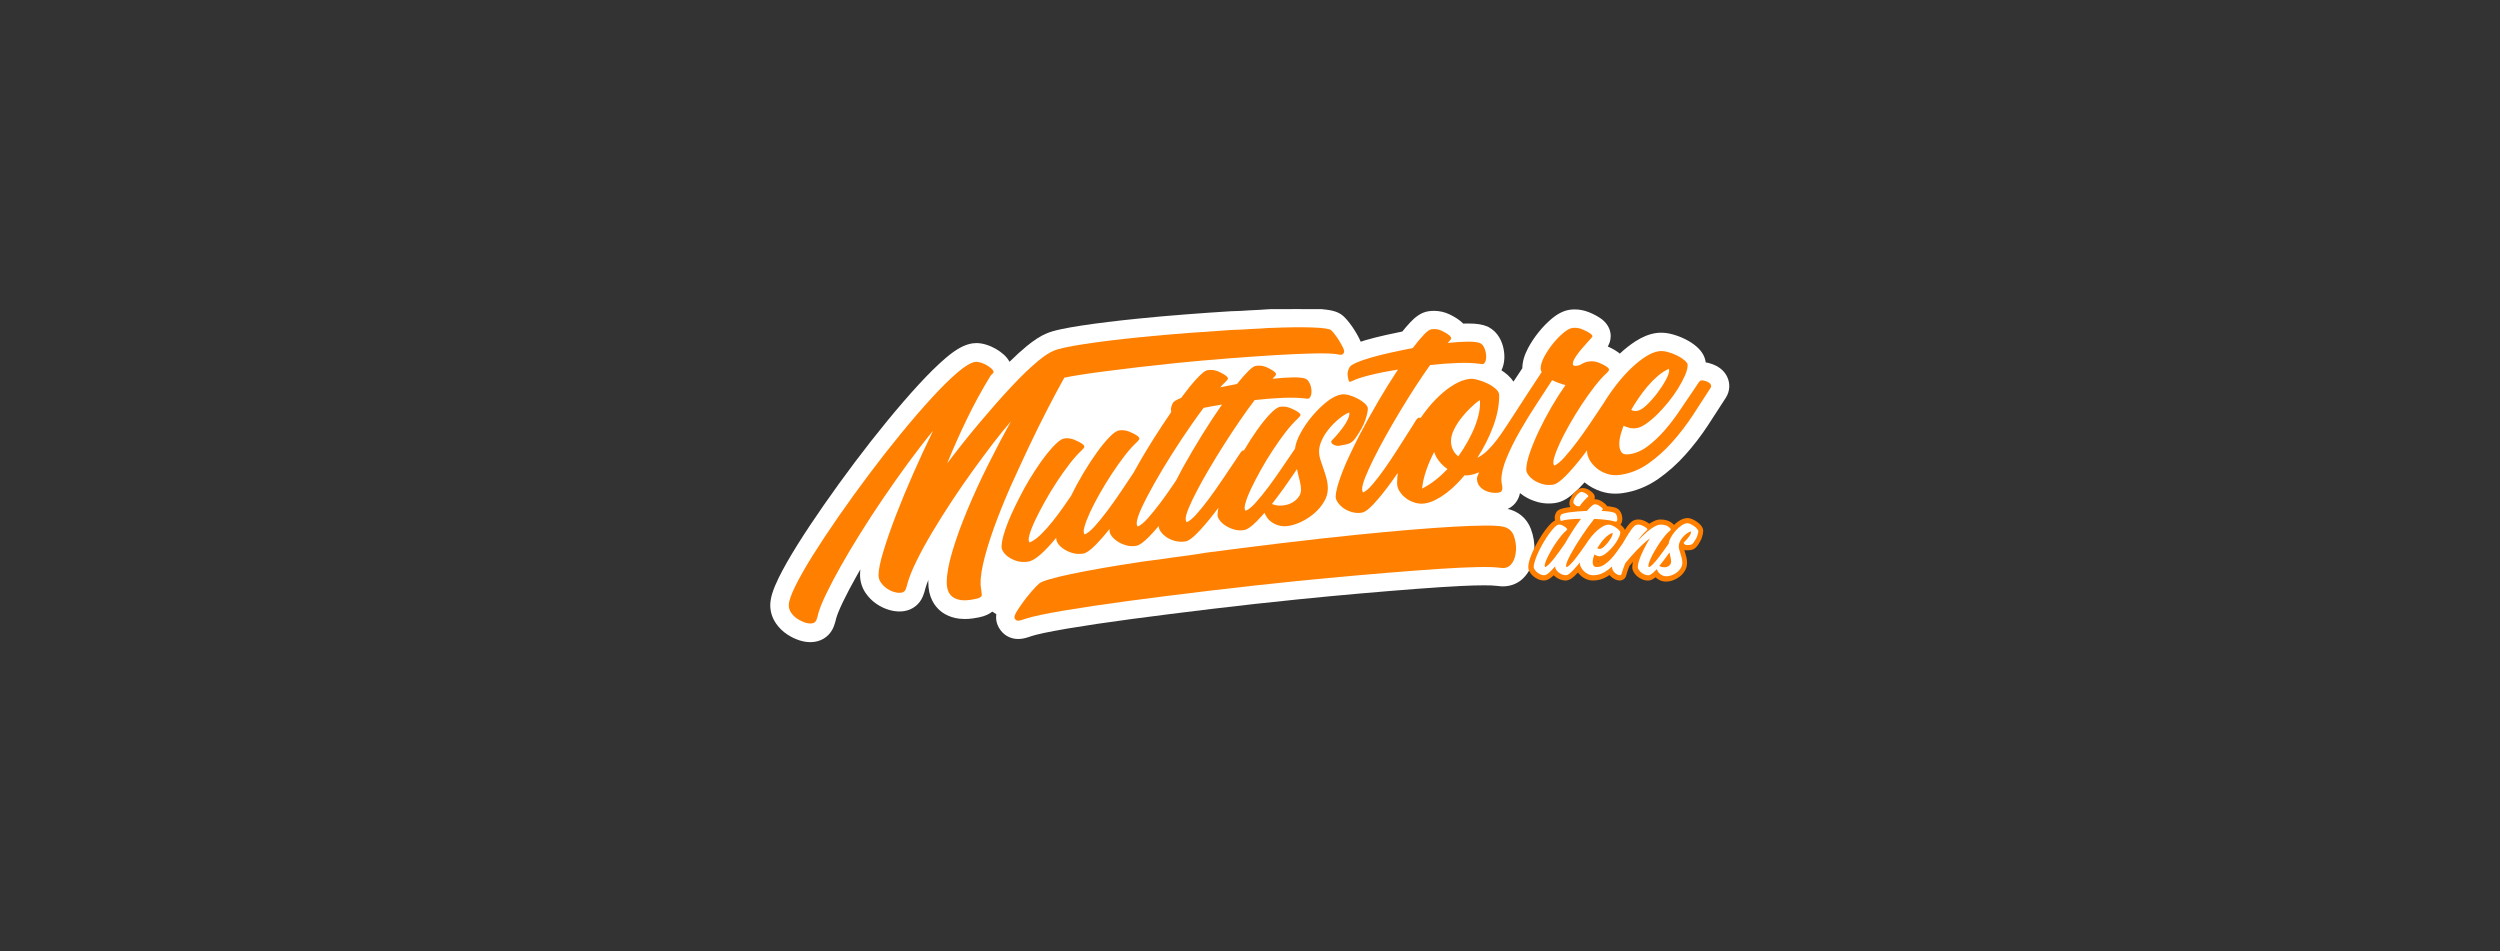 <?xml version="1.0" encoding="utf-8"?>
<!-- Generator: Adobe Illustrator 26.5.0, SVG Export Plug-In . SVG Version: 6.00 Build 0)  -->
<svg version="1.1" id="Camada_1" xmlns="http://www.w3.org/2000/svg" xmlns:xlink="http://www.w3.org/1999/xlink" x="0px" y="0px"
	 viewBox="0 0 820 312" style="enable-background:new 0 0 820 312;" xml:space="preserve">
<rect x="0" y="0" width="820" height="312" fill="#333333" stroke="none"/>
<style type="text/css">
	.st0{fill:#FFFFFF;}
	.st1{fill:#FF7F00;}
</style>
<g>
	<path class="st0" d="M333.96,209.59c-2.2,0-4.23-0.95-5.57-2.62c-1.18-1.48-1.73-3.07-1.66-4.73c0.07-1.67,0.67-3.33,1.9-5.24
		c0.66-1.04,1.44-2.17,2.3-3.35c0.88-1.21,1.86-2.43,2.91-3.63c1.08-1.24,2.03-2.23,2.9-3.02c1.66-1.54,4.24-2.69,13.23-4.59
		c1.63-0.35,3.38-0.69,5.24-1.05l-1.29-0.66l19.66-2.41l0.07,0c0.22-0.02,0.45-0.06,0.73-0.11l0.2-0.04l0.2-0.02
		c2.88-0.34,5.95-0.76,9.12-1.24l0.31-0.04c3.5-0.45,6.81-0.87,10.13-1.46l0.13-0.02l0.13-0.02c8.28-1.09,16.53-2.13,24.52-3.1
		c8.85-1.07,17.63-2.05,26.08-2.9c5.96-0.6,11.58-1.12,16.7-1.55c5.18-0.43,9.94-0.78,14.16-1.02c4.24-0.25,7.89-0.38,10.85-0.4
		l0.64,0c3.01,0,5.12,0.15,6.62,0.47c3.8,0.78,6.62,3.13,7.95,6.63c0.88,2.33,1.27,4.73,1.17,7.15c-0.03,0.61-0.11,1.32-0.26,2.24
		c-0.2,1.16-0.54,2.27-1,3.32c-0.58,1.3-1.4,2.49-2.46,3.53c-1.5,1.47-3.44,2.35-5.61,2.57c-0.29,0.03-0.61,0.05-0.93,0.05
		c-0.56,0-1.16-0.04-1.83-0.14c-0.22-0.03-0.79-0.09-2.03-0.16c-0.72-0.03-1.53-0.04-2.42-0.04c-2.06,0-4.55,0.07-7.42,0.21
		c-4.24,0.21-9.22,0.53-14.81,0.96c-5.76,0.44-11.89,0.95-18.25,1.5c-6.46,0.56-13.3,1.21-20.33,1.92
		c-9.52,0.96-19.09,2.02-28.43,3.14c-9.4,1.13-18.28,2.25-26.38,3.33c-8.02,1.07-15.08,2.12-20.99,3.12
		c-6.9,1.16-10.21,1.97-11.78,2.46c-1.46,0.53-2.56,0.82-3.57,0.92C334.5,209.58,334.23,209.59,333.96,209.59z"/>
	<path class="st0" d="M445.85,111.06c-0.38-0.76-0.83-1.56-1.32-2.37c-0.53-0.87-1.12-1.74-1.74-2.56
		c-0.69-0.91-1.33-1.65-1.95-2.24c-1.61-1.58-3.75-2.18-7.16-2.46l0.03-0.03c-0.01,0-0.02,0-0.02,0c-5.72,0-11.41-0.05-17.13,0
		l-0.34,0.04c-0.03,0-0.06,0-0.12,0c0,0-0.26,0-0.26,0l-0.25,0.02c-1.68,0.13-3.48,0.24-5.33,0.31l-0.08,0l-0.18,0.01
		c-2.05,0.14-3.99,0.27-5.88,0.29l-0.17,0l-0.17,0.01c-4.96,0.31-9.91,0.66-14.71,1.03c-5.33,0.41-10.61,0.87-15.7,1.39
		c-3.59,0.36-6.99,0.74-10.08,1.12c-3.14,0.38-6.04,0.78-8.6,1.17c-2.61,0.4-4.87,0.8-6.72,1.2c-2.13,0.46-3.6,0.89-4.74,1.4
		c-1.91,0.78-4.04,2.15-6.51,4.18c-1.75,1.44-3.62,3.15-5.6,5.1c-0.41-0.77-1-1.57-1.85-2.34c-0.76-0.69-1.64-1.32-2.61-1.89
		c-0.99-0.57-2.06-1.04-3.19-1.39c-1.1-0.34-2.18-0.52-3.2-0.52c-0.44,0-0.87,0.03-1.29,0.09c-2.64,0.39-5.37,1.89-8.83,4.84
		c-2.63,2.25-5.63,5.2-8.9,8.76c-3.19,3.47-6.63,7.45-10.22,11.83c-3.58,4.36-7.17,8.94-10.69,13.62c-3.5,4.66-6.91,9.37-10.13,14
		c-3.23,4.65-6.14,9.02-8.63,13c-2.55,4.08-4.62,7.71-6.14,10.8c-1.93,3.92-2.79,6.71-2.79,9.05c0,2.15,0.67,4.24,1.93,6.04
		c0.98,1.4,2.2,2.59,3.63,3.53c1.24,0.82,2.56,1.47,3.94,1.92c1.24,0.41,2.46,0.61,3.64,0.61c0.49,0,0.98-0.04,1.46-0.11
		c2.84-0.42,5.16-2.28,6.21-4.97c0.35-0.91,0.63-1.84,0.83-2.78c0.26-0.92,0.86-2.55,2.19-5.32c1.24-2.57,2.78-5.51,4.6-8.72
		c0.37-0.65,0.74-1.31,1.13-1.98c-0.07,0.67-0.11,1.29-0.11,1.86c0,2.12,0.64,4.18,1.84,5.93c0.93,1.36,2.09,2.53,3.47,3.49
		c1.29,0.9,2.7,1.58,4.18,2.02c1.16,0.34,2.31,0.52,3.42,0.52c0.51,0,1.02-0.04,1.51-0.11c2.8-0.41,5.11-2.22,6.18-4.84
		c0.36-0.89,0.65-1.79,0.85-2.68c0.23-0.8,0.55-1.71,0.95-2.7c-0.01,0.27-0.01,0.53-0.01,0.78c0,2.27,0.43,4.28,1.29,5.97
		c0.95,1.88,2.38,3.41,4.13,4.41c1.46,0.84,3.09,1.36,4.86,1.55c0.57,0.06,1.16,0.09,1.74,0.09c0.88,0,1.78-0.07,2.68-0.2
		c1.42-0.21,2.48-0.43,3.34-0.7c1.71-0.53,3.02-1.37,4.01-2.58c1.32-1.63,1.85-3.71,1.48-5.87c-0.03-0.18-0.08-0.5-0.14-1.04
		l-0.03-0.23l-0.04-0.23c-0.1-0.55-0.25-2.22,0.57-5.82c0.74-3.23,1.84-6.9,3.28-10.9c1.48-4.12,3.24-8.5,5.21-13.02
		c2-4.59,4.06-9.12,6.13-13.48c2.08-4.36,4.1-8.46,6.03-12.18c1.45-2.8,2.77-5.29,3.94-7.44c0.39-0.07,0.8-0.14,1.23-0.21
		c2.51-0.41,5.48-0.84,8.81-1.28c3.45-0.45,7.13-0.9,10.92-1.35c3.86-0.46,7.95-0.9,12.14-1.33c5.69-0.57,11.39-1.09,16.96-1.52
		c5.6-0.44,10.89-0.81,15.73-1.1c4.75-0.29,8.92-0.47,12.4-0.53c0.72-0.01,1.39-0.02,2.01-0.02c2.59,0,3.8,0.12,4.29,0.19
		c0.84,0.19,1.59,0.28,2.28,0.28c0.26,0,0.53-0.01,0.78-0.04c2.13-0.22,4.02-1.38,5.18-3.2c0.76-1.19,1.16-2.38,1.21-3.64
		C447.03,114.15,446.66,112.64,445.85,111.06z"/>
	<path class="st0" d="M335.89,190.35c-1.23,0-2.45-0.16-3.62-0.48c-1.61-0.44-3.08-1.08-4.38-1.9c-1.46-0.93-2.67-2.04-3.58-3.33
		c-1.21-1.7-1.82-3.49-1.82-5.33c0-1.52,0.26-3.21,0.78-5.17c0.45-1.66,1.07-3.46,1.84-5.38c0.75-1.85,1.61-3.77,2.57-5.72
		c0.93-1.89,1.92-3.81,2.93-5.7l0.04-0.08c1.22-2.2,2.52-4.35,3.85-6.39c1.36-2.09,2.71-3.98,4-5.6c1.38-1.74,2.65-3.15,3.9-4.32
		c1.95-1.82,3.86-2.85,5.83-3.14c0.56-0.08,1.13-0.12,1.69-0.12c1.53,0,3.08,0.3,4.59,0.9c1.4,0.55,2.66,1.21,3.75,1.95
		c0.45-0.51,0.89-0.98,1.32-1.43c1.44-1.48,3.7-3.5,6.61-3.92c0.58-0.09,1.18-0.13,1.76-0.13c1.55,0,3.1,0.3,4.61,0.89
		c1.04,0.41,1.99,0.87,2.86,1.38c0.22-0.34,0.45-0.68,0.67-1.02c0.65-0.98,1.31-1.97,1.98-2.96c0.13-1.26,0.53-2.54,1.23-3.89
		c0.96-1.9,2.64-3.04,4.22-3.82c0.68-0.91,1.33-1.75,1.94-2.5c1.51-1.88,2.86-3.36,4.12-4.54c1.37-1.29,3.25-2.8,5.63-3.15
		c0.64-0.09,1.27-0.14,1.9-0.14c1.72,0,3.38,0.35,4.94,1.04c1.07,0.47,1.99,0.96,2.79,1.47c0.12-0.12,0.23-0.24,0.35-0.35
		c1.4-1.4,3.33-3.04,5.87-3.42c0.63-0.09,1.26-0.14,1.88-0.14c1.72,0,3.39,0.35,4.95,1.05c1.58,0.71,2.84,1.44,3.84,2.25
		c0.25,0.2,0.47,0.4,0.68,0.61c0.59-0.02,1.16-0.04,1.7-0.05c0.14,0,0.28,0,0.42,0c2.57,0,4.38,0.26,5.86,0.84l0.22,0.09l0.21,0.1
		c1.53,0.74,2.81,1.93,3.71,3.42c0.43,0.72,0.79,1.49,1.05,2.3c1.22-0.55,2.44-0.92,3.65-1.09c0.47-0.07,0.97-0.1,1.46-0.1
		c1.16,0,2.39,0.19,3.68,0.57c1.38,0.41,2.72,0.96,3.98,1.64c1.38,0.74,2.59,1.6,3.59,2.57c2.28,2.2,2.75,4.43,2.75,5.91
		c0,1.64-0.38,3.5-1.19,5.87c-0.77,2.25-2.09,4.68-4.04,7.43l-0.08,0.11c-1.26,1.7-2.77,2.91-4.48,3.61
		c-1.18,0.48-2.7,0.84-4.91,1.17c-0.01,0-0.02,0-0.03,0c0.34,1,0.66,2.03,0.96,3.09c0.45,1.62,0.67,3.28,0.67,4.95
		c0,2.51-0.67,4.94-2,7.25c-1.12,1.94-2.57,3.71-4.32,5.25c-1.65,1.46-3.5,2.7-5.5,3.69c-2.1,1.05-4.24,1.74-6.35,2.05
		c-0.69,0.1-1.38,0.15-2.05,0.15c-1.32,0-2.62-0.2-3.86-0.58c-0.98-0.3-1.9-0.7-2.75-1.19c-2.06,1.75-3.91,2.69-5.84,2.97
		c-0.69,0.1-1.39,0.15-2.07,0.15c-1.3,0-2.59-0.19-3.82-0.55c-1.61-0.48-3.08-1.16-4.37-2.02c-0.01-0.01-0.02-0.01-0.03-0.02
		c-0.48,0.54-0.96,1.04-1.42,1.52c-2.76,2.86-5.1,4.3-7.58,4.66c-0.71,0.1-1.43,0.16-2.13,0.16c-1.22,0-2.43-0.16-3.6-0.47
		c-1.48-0.4-2.84-0.96-4.03-1.69c-2.28,2.06-4.29,3.14-6.39,3.45c-0.69,0.1-1.39,0.15-2.07,0.15c-1.3,0-2.59-0.19-3.82-0.55
		c-1.41-0.42-2.71-0.99-3.87-1.7c-0.01,0.01-0.01,0.01-0.02,0.02c-2.8,2.84-5.15,4.27-7.61,4.63c-0.71,0.1-1.43,0.16-2.14,0.16
		c-1.23,0-2.45-0.16-3.62-0.48c-1.47-0.4-2.84-0.98-4.07-1.72c-0.34,0.32-0.67,0.62-1,0.91c-2.51,2.2-4.87,3.43-7.21,3.77
		C337.31,190.29,336.59,190.35,335.89,190.35z"/>
	<path class="st0" d="M445.43,174.31c-1.28,0-2.56-0.18-3.78-0.54c-1.68-0.49-3.2-1.22-4.51-2.15c-1.31-0.94-2.4-2.04-3.27-3.27
		c-1.2-1.71-1.82-3.52-1.82-5.38c0-1.42,0.26-3.04,0.78-4.94c0.42-1.53,1.01-3.28,1.75-5.2c0.73-1.9,1.62-3.95,2.64-6.1
		c0.98-2.07,2.06-4.26,3.21-6.53l0.03-0.07c1.64-3.13,3.38-6.31,5.21-9.5c-0.77,0.34-1.77,0.66-2.96,0.66c-0.4,0-0.8-0.04-1.19-0.11
		c-0.9-0.17-4.02-1.04-5.08-5c-0.28-0.99-0.44-2.03-0.49-3.09c-0.07-1.65,0.32-3.32,1.19-5.12c1.14-2.37,3.36-3.61,5.18-4.42
		c1.53-0.68,3.34-1.32,5.53-1.96c2-0.58,4.28-1.16,6.78-1.72c1.73-0.39,3.51-0.77,5.33-1.13c0.96-1.19,1.83-2.2,2.65-3.06
		c1.4-1.47,3.34-3.21,5.94-3.59c0.6-0.09,1.21-0.13,1.81-0.13c1.79,0,3.52,0.4,5.14,1.18c1.56,0.76,2.8,1.54,3.8,2.4
		c0.23,0.2,0.44,0.4,0.63,0.6c0.54-0.02,1.05-0.03,1.55-0.03h0.07c2.77,0,4.7,0.3,6.25,0.96l0.22,0.09l0.21,0.11
		c1.5,0.79,2.75,2.01,3.61,3.54c0.6,1.07,1.03,2.22,1.29,3.43c0.24,1.13,0.34,2.26,0.29,3.36c-0.07,1.42-0.39,2.72-0.95,3.86
		c0.77,0.49,1.48,1.03,2.12,1.61c0.77,0.69,1.37,1.4,1.82,2.1c0.01-0.02,0.02-0.04,0.04-0.05c1.21-1.83,2.17-3.27,2.87-4.34
		c0.02-2.07,0.62-4.21,1.85-6.54c0.94-1.78,2.09-3.53,3.42-5.19c1.34-1.68,2.77-3.15,4.23-4.4c2.08-1.76,4.05-2.75,6.02-3.04
		c0.56-0.08,1.13-0.12,1.69-0.12c1.53,0,3.08,0.3,4.59,0.9c1.56,0.62,2.95,1.36,4.13,2.21l0.11,0.08l0.1,0.08
		c3.24,2.58,3.38,6.15,2.08,8.55c-0.06,0.11-0.13,0.23-0.2,0.34c1.28,0.56,2.43,1.2,3.42,1.92l0.27,0.2l0.25,0.23
		c1.72-1.6,3.47-2.97,5.18-4.07c2.31-1.48,4.51-2.36,6.7-2.68c0.55-0.08,1.11-0.12,1.68-0.12c1.2,0,2.47,0.18,3.76,0.54
		c1.46,0.4,2.87,0.94,4.17,1.59c1.42,0.71,2.66,1.52,3.7,2.43c1.77,1.54,2.77,3.28,3,5.17c0.35,0.05,0.71,0.13,1.08,0.23
		c0.89,0.24,1.72,0.56,2.5,0.97c1.53,0.81,2.72,2.02,3.44,3.5c1.08,2.21,0.93,4.79-0.42,6.9c-1.79,2.81-3.78,5.88-5.89,9.09
		c-2.24,3.41-4.71,6.62-7.34,9.56c-2.74,3.07-5.74,5.74-8.91,7.96c-3.56,2.49-7.48,4.06-11.64,4.67c-0.83,0.12-1.66,0.18-2.47,0.18
		h0c-1.64,0-3.22-0.25-4.72-0.75c-2.03-0.68-3.84-1.67-5.37-2.95c-0.68,0.76-1.35,1.48-2,2.14c-2.8,2.84-5.15,4.27-7.61,4.63
		c-0.71,0.1-1.43,0.16-2.14,0.16c-1.23,0-2.45-0.16-3.62-0.48c-1.62-0.44-3.11-1.1-4.45-1.95c-0.48-0.31-0.94-0.64-1.36-0.98
		c-0.22,1.1-0.66,2.12-1.32,3.01c-0.79,1.08-2.35,2.48-5.15,2.89c-0.54,0.08-1.11,0.12-1.69,0.12c-0.69,0-1.42-0.06-2.17-0.17
		c-1.39-0.22-2.74-0.65-4.01-1.29c-1.19-0.6-2.24-1.39-3.14-2.35c-0.94,0.89-1.94,1.74-2.98,2.54c-1.4,1.07-2.88,2.02-4.42,2.82
		c-1.83,0.96-3.74,1.58-5.66,1.87c-0.6,0.09-1.22,0.13-1.83,0.13c-1.25,0-2.52-0.18-3.79-0.55c-1.75-0.5-3.36-1.28-4.78-2.33
		c-0.36-0.27-0.71-0.55-1.05-0.84c-0.52,0.61-1.02,1.18-1.52,1.72c-2.75,3-5.1,4.51-7.63,4.88
		C446.79,174.26,446.1,174.31,445.43,174.31z"/>
	<g>
		<g>
			<path class="st1" d="M492.92,172.73c-1.13-0.25-3.13-0.36-5.99-0.34c-2.86,0.02-6.37,0.15-10.55,0.39
				c-4.17,0.24-8.84,0.58-14,1.01c-5.16,0.43-10.69,0.94-16.59,1.54c-8.36,0.84-17.01,1.8-25.96,2.89
				c-8.34,1.01-16.48,2.04-24.46,3.09c-3.52,0.62-7.05,1.07-10.59,1.53c-3.23,0.49-6.39,0.92-9.31,1.27
				c-0.42,0.08-0.85,0.15-1.32,0.19c-0.01,0-0.02,0-0.03,0c0.01,0,0.02,0.01,0.02,0.01c-9.2,1.38-16.85,2.71-22.94,4
				c-6.1,1.29-9.57,2.33-10.42,3.14c-0.68,0.61-1.49,1.45-2.43,2.54c-0.94,1.08-1.8,2.16-2.58,3.22c-0.78,1.07-1.48,2.08-2.09,3.04
				c-0.61,0.96-0.93,1.71-0.95,2.25c-0.01,0.18,0.1,0.41,0.34,0.71c0.23,0.29,0.59,0.41,1.09,0.36c0.49-0.05,1.24-0.26,2.23-0.63
				c2.48-0.79,6.72-1.69,12.72-2.7c6-1.01,13.07-2.06,21.19-3.15c8.13-1.09,16.95-2.2,26.47-3.34c9.51-1.14,19.03-2.19,28.54-3.15
				c7.05-0.71,13.85-1.35,20.41-1.92c6.55-0.57,12.66-1.08,18.31-1.51c5.65-0.44,10.64-0.76,14.98-0.97
				c4.33-0.21,7.81-0.27,10.42-0.18c1.14,0.06,1.99,0.14,2.56,0.21c0.57,0.08,1.01,0.1,1.34,0.07c0.82-0.08,1.48-0.38,2-0.87
				c0.51-0.5,0.9-1.06,1.17-1.67c0.27-0.61,0.46-1.24,0.57-1.88c0.11-0.64,0.17-1.14,0.19-1.5c0.07-1.62-0.2-3.21-0.78-4.77
				C495.88,174.05,494.7,173.09,492.92,172.73z"/>
		</g>
		<g>
			<path class="st1" d="M337.57,146.34c2.1-4.42,4.14-8.55,6.12-12.37c1.98-3.82,3.7-7.04,5.17-9.67c0.08-0.15,0.16-0.28,0.24-0.42
				c1.2-0.26,2.59-0.52,4.17-0.77c2.61-0.43,5.62-0.86,9.01-1.3c3.4-0.44,7.06-0.9,11-1.36c3.94-0.46,8.02-0.91,12.24-1.34
				c5.7-0.58,11.4-1.09,17.1-1.53c5.7-0.44,10.97-0.81,15.83-1.11c4.86-0.29,9.08-0.47,12.65-0.54c3.58-0.07,6.09,0.02,7.55,0.27
				c0.58,0.14,1.02,0.19,1.31,0.16c0.29-0.03,0.52-0.17,0.68-0.41c0.16-0.25,0.24-0.43,0.24-0.57c0.02-0.4-0.13-0.91-0.45-1.53
				c-0.32-0.63-0.68-1.28-1.09-1.96c-0.41-0.68-0.87-1.36-1.38-2.03c-0.51-0.67-0.95-1.18-1.33-1.54c-0.47-0.48-2.51-0.78-6.13-0.91
				c-3.62-0.13-8.17-0.08-13.66,0.15c0.01,0,0.01-0.01,0.02-0.01c-0.01,0-0.01,0-0.02,0c-0.28,0.03-0.54,0.04-0.79,0.03
				c-1.74,0.14-3.64,0.25-5.56,0.32c-2.12,0.14-4.23,0.29-6.32,0.31c-4.77,0.3-9.64,0.64-14.63,1.02
				c-5.35,0.41-10.53,0.87-15.55,1.37c-3.54,0.36-6.86,0.73-9.96,1.11c-3.1,0.38-5.91,0.76-8.42,1.15
				c-2.51,0.38-4.63,0.76-6.36,1.14c-1.72,0.37-2.93,0.72-3.63,1.05c-1.33,0.52-3.01,1.61-5.04,3.28c-2.65,2.19-5.6,5.02-8.85,8.5
				c-3.25,3.48-6.71,7.4-10.38,11.76c-3.67,4.36-7.22,8.83-10.67,13.39c1.98-4.88,4.13-9.72,6.46-14.53
				c2.33-4.81,4.89-9.51,7.7-14.1c0.19-0.32,0.41-0.57,0.67-0.76c0.25-0.18,0.38-0.37,0.38-0.54c0-0.35-0.22-0.73-0.67-1.14
				c-0.45-0.4-0.97-0.78-1.58-1.13c-0.61-0.35-1.26-0.64-1.96-0.86c-0.7-0.22-1.31-0.29-1.82-0.22c-1.4,0.21-3.33,1.36-5.79,3.46
				c-2.46,2.1-5.25,4.85-8.37,8.25c-3.13,3.4-6.46,7.26-10,11.57c-3.54,4.32-7.05,8.79-10.52,13.42c-3.48,4.63-6.81,9.24-10,13.82
				c-3.19,4.59-6.01,8.84-8.47,12.76c-2.46,3.92-4.4,7.34-5.84,10.25c-1.43,2.91-2.15,5.02-2.15,6.31c0,0.88,0.27,1.71,0.81,2.48
				c0.54,0.77,1.21,1.42,2.01,1.95c0.8,0.53,1.63,0.93,2.49,1.22c0.86,0.28,1.64,0.37,2.34,0.27c0.7-0.1,1.18-0.48,1.43-1.14
				c0.25-0.65,0.45-1.32,0.57-1.98c0.45-1.65,1.32-3.84,2.63-6.56c1.31-2.72,2.9-5.75,4.78-9.08c1.88-3.33,4-6.9,6.36-10.68
				c2.36-3.79,4.86-7.63,7.51-11.52c2.65-3.89,5.36-7.73,8.13-11.52c2.77-3.79,5.53-7.36,8.28-10.7c-2.17,4.44-4.32,9.07-6.46,13.92
				c-2.14,4.84-4.05,9.46-5.74,13.85c-1.69,4.39-3.06,8.33-4.11,11.81c-1.05,3.48-1.58,6.07-1.58,7.77c0,0.88,0.25,1.7,0.77,2.44
				c0.51,0.75,1.15,1.39,1.91,1.92c0.77,0.53,1.58,0.93,2.44,1.18c0.86,0.25,1.64,0.33,2.34,0.23c0.7-0.1,1.18-0.47,1.43-1.09
				c0.25-0.63,0.45-1.24,0.57-1.85c0.57-2.08,1.58-4.58,3.01-7.5c1.43-2.92,3.14-6.03,5.12-9.35c1.98-3.32,4.11-6.72,6.41-10.21
				c2.3-3.48,4.61-6.84,6.94-10.06c2.33-3.22,4.58-6.25,6.74-9.07c2.17-2.82,4.08-5.17,5.74-7.07c-2.49,4.48-4.99,9.25-7.51,14.29
				c-2.52,5.05-4.78,9.98-6.79,14.8c-2.01,4.82-3.64,9.31-4.88,13.46c-1.24,4.15-1.87,7.58-1.87,10.28c0,1.29,0.21,2.35,0.62,3.17
				c0.41,0.82,0.99,1.44,1.72,1.86c0.73,0.42,1.56,0.68,2.49,0.78c0.92,0.1,1.9,0.07,2.92-0.08c1.08-0.16,1.9-0.33,2.44-0.49
				c0.54-0.17,0.91-0.37,1.1-0.6c0.19-0.24,0.25-0.54,0.19-0.91c-0.06-0.37-0.13-0.85-0.19-1.43c-0.38-2.06-0.18-4.84,0.62-8.34
				c0.8-3.5,1.96-7.37,3.49-11.63c1.53-4.25,3.32-8.72,5.36-13.4C333.39,155.32,335.47,150.77,337.57,146.34z"/>
		</g>
		<g>
			<path class="st1" d="M337.15,184.24c1.15-0.17,2.53-0.95,4.12-2.35c1.59-1.4,3.32-3.24,5.19-5.52v0.31c0,0.57,0.23,1.17,0.7,1.79
				c0.47,0.63,1.11,1.21,1.94,1.73c0.82,0.53,1.76,0.93,2.8,1.22c1.04,0.29,2.14,0.34,3.3,0.18c1.04-0.15,2.44-1.12,4.2-2.9
				c1.43-1.45,2.95-3.19,4.56-5.21c-0.02,0.22-0.03,0.43-0.03,0.63c0,0.52,0.23,1.09,0.7,1.72c0.47,0.63,1.1,1.21,1.9,1.74
				c0.8,0.53,1.72,0.95,2.76,1.26c1.04,0.31,2.14,0.38,3.3,0.21c1.04-0.15,2.44-1.12,4.2-2.9c1.05-1.06,2.15-2.28,3.3-3.65
				c0,0.06-0.01,0.12-0.01,0.17c0,0.57,0.24,1.18,0.73,1.83c0.49,0.65,1.12,1.23,1.88,1.74c0.76,0.51,1.67,0.9,2.73,1.19
				c1.06,0.28,2.16,0.34,3.31,0.17c1.03-0.15,2.41-1.11,4.12-2.89c1.71-1.77,3.59-3.98,5.63-6.63c0.38-0.5,0.77-1.02,1.16-1.53
				c-0.19,0.9-0.28,1.7-0.28,2.39c0,0.52,0.23,1.09,0.7,1.72c0.47,0.63,1.1,1.21,1.9,1.74c0.8,0.53,1.72,0.95,2.76,1.26
				c1.04,0.31,2.14,0.38,3.3,0.21c1.04-0.15,2.44-1.12,4.2-2.9c0.82-0.83,1.68-1.76,2.56-2.78c0.04,0.1,0.07,0.2,0.11,0.3
				c0.41,0.95,0.99,1.74,1.73,2.38c0.74,0.64,1.62,1.12,2.64,1.43c1.02,0.32,2.1,0.39,3.26,0.22c1.48-0.22,2.99-0.71,4.53-1.48
				c1.54-0.77,2.94-1.71,4.2-2.82c1.26-1.11,2.29-2.36,3.09-3.75c0.8-1.38,1.19-2.8,1.19-4.24c0-1.14-0.15-2.25-0.45-3.34
				c-0.3-1.09-0.63-2.14-0.99-3.15c-0.36-1.01-0.69-1.99-0.99-2.95c-0.3-0.96-0.45-1.88-0.45-2.76c0-1.08,0.29-2.28,0.87-3.57
				c0.58-1.3,1.35-2.53,2.31-3.71c0.96-1.17,2.03-2.26,3.21-3.26c1.18-1,2.35-1.74,3.5-2.22c0.11,0.45,0.04,1.01-0.21,1.7
				c-0.25,0.68-0.63,1.42-1.15,2.22c-0.52,0.8-1.15,1.65-1.9,2.56c-0.74,0.91-1.52,1.79-2.35,2.63c-0.28,0.3-0.36,0.56-0.25,0.77
				c0.11,0.22,0.3,0.42,0.58,0.61c0.27,0.19,0.59,0.33,0.95,0.4c0.36,0.08,0.65,0.1,0.87,0.07c1.65-0.24,2.81-0.5,3.5-0.78
				c0.69-0.28,1.33-0.83,1.94-1.64c1.59-2.25,2.68-4.21,3.26-5.9c0.58-1.68,0.87-2.99,0.87-3.92c0-0.46-0.3-0.99-0.91-1.57
				c-0.61-0.58-1.36-1.12-2.27-1.6c-0.91-0.49-1.85-0.88-2.84-1.17c-0.99-0.29-1.84-0.39-2.55-0.28c-1.48,0.22-3.08,0.99-4.78,2.33
				c-1.7,1.33-3.32,2.91-4.86,4.74c-1.54,1.83-2.83,3.71-3.87,5.64c-1.04,1.93-1.65,3.64-1.81,5.11c0,0,0,0,0,0
				c-1.37,2.01-2.82,4.13-4.33,6.36c-1.51,2.24-3,4.33-4.45,6.27c-1.46,1.94-2.83,3.63-4.12,5.06c-1.29,1.43-2.38,2.31-3.26,2.65
				c-0.44-0.3-0.48-1.1-0.12-2.42c0.36-1.32,0.97-2.9,1.85-4.76c0.88-1.86,1.94-3.9,3.17-6.12c1.24-2.22,2.55-4.4,3.96-6.54
				c1.4-2.14,2.82-4.13,4.24-5.97c1.43-1.84,2.75-3.31,3.96-4.41c0.44-0.43,0.73-0.77,0.87-1.02c0.14-0.25-0.04-0.58-0.54-0.97
				c-0.77-0.56-1.7-1.05-2.8-1.49c-1.1-0.43-2.17-0.57-3.21-0.42c-0.88,0.13-1.99,0.9-3.34,2.31c-1.35,1.41-2.79,3.2-4.33,5.36
				c-1.42,2-2.85,4.22-4.27,6.65c-0.1,0-0.19,0-0.28,0.01c-0.27,0.04-0.56,0.28-0.86,0.71c-0.3,0.43-0.86,1.28-1.67,2.53
				c-1.36,2.01-2.79,4.13-4.29,6.36c-1.5,2.23-2.97,4.32-4.41,6.26c-1.44,1.94-2.8,3.63-4.08,5.05c-1.28,1.43-2.35,2.31-3.22,2.64
				c-0.22-0.28-0.33-0.62-0.33-1.04c0-0.83,0.35-2.08,1.06-3.76c0.71-1.68,1.63-3.61,2.78-5.79c1.14-2.18,2.48-4.56,4-7.13
				c1.52-2.57,3.11-5.17,4.78-7.79c1.66-2.62,3.35-5.18,5.06-7.67c1.71-2.5,3.36-4.79,4.94-6.88c3.27-0.37,6.33-0.62,9.18-0.73
				c2.86-0.11,5.16-0.06,6.9,0.15c0.43,0.04,0.84,0.08,1.22,0.13c0.38,0.05,0.71-0.15,0.98-0.61c0.22-0.39,0.34-0.88,0.37-1.45
				c0.03-0.57-0.03-1.16-0.16-1.76c-0.14-0.6-0.35-1.15-0.65-1.65c-0.3-0.5-0.69-0.87-1.18-1.1c-0.76-0.3-2.1-0.44-4-0.42
				c-1.91,0.02-4.16,0.17-6.78,0.45c0.05-0.06,0.09-0.12,0.12-0.17c0.03-0.05,0.09-0.12,0.2-0.18c0.22-0.24,0.41-0.45,0.57-0.63
				c0.16-0.18,0.25-0.35,0.25-0.5c0-0.26-0.19-0.54-0.57-0.85c-0.6-0.48-1.44-0.96-2.53-1.45c-1.09-0.49-2.26-0.64-3.51-0.45
				c-0.6,0.09-1.43,0.66-2.49,1.72c-1.06,1.06-2.3,2.47-3.71,4.22c-1.88,0.35-3.72,0.72-5.52,1.1c0.62-0.68,1.19-1.27,1.73-1.77
				c0.22-0.24,0.41-0.45,0.58-0.63c0.16-0.18,0.25-0.35,0.25-0.5c0-0.26-0.19-0.54-0.58-0.84c-0.61-0.48-1.46-0.96-2.55-1.45
				c-1.1-0.48-2.28-0.63-3.54-0.45c-0.55,0.08-1.35,0.61-2.39,1.59c-1.04,0.98-2.23,2.29-3.54,3.93c-0.86,1.07-1.78,2.28-2.74,3.58
				c-0.17,0.07-0.34,0.14-0.5,0.21c-1.28,0.55-2.03,1.05-2.24,1.49c-0.43,0.84-0.64,1.55-0.61,2.14c0.01,0.27,0.04,0.54,0.08,0.81
				c-0.99,1.44-1.99,2.93-3.01,4.48c-1.62,2.46-3.23,4.99-4.82,7.6c-1.59,2.61-3.08,5.18-4.45,7.7c0,0,0,0,0,0.01
				c-1.32,2-2.73,4.11-4.24,6.35c-1.51,2.24-3,4.33-4.45,6.27c-1.46,1.94-2.83,3.63-4.12,5.06c-1.29,1.43-2.38,2.31-3.26,2.65
				c-0.44-0.3-0.48-1.1-0.12-2.42c0.36-1.32,0.96-2.9,1.81-4.76c0.85-1.85,1.91-3.89,3.17-6.12c1.26-2.22,2.6-4.41,4-6.55
				c1.4-2.14,2.82-4.13,4.24-5.97c1.43-1.84,2.75-3.31,3.96-4.41c0.44-0.42,0.71-0.76,0.82-1.01c0.11-0.25-0.06-0.57-0.49-0.97
				c-0.77-0.56-1.7-1.05-2.8-1.49c-1.1-0.43-2.2-0.57-3.3-0.41c-0.82,0.12-1.88,0.84-3.17,2.17c-1.29,1.33-2.67,3-4.12,5.02
				c-1.46,2.02-2.94,4.29-4.45,6.81c-1.51,2.52-2.87,5.03-4.08,7.53c-0.66,0.98-1.52,2.23-2.6,3.75c-1.07,1.53-2.23,3.06-3.46,4.61
				c-1.24,1.55-2.5,2.96-3.79,4.23c-1.29,1.27-2.51,2.15-3.67,2.63c-0.44-0.3-0.48-1.1-0.12-2.42c0.36-1.32,0.97-2.9,1.85-4.76
				c0.88-1.86,1.94-3.9,3.17-6.12c1.24-2.22,2.55-4.4,3.96-6.54c1.4-2.14,2.82-4.13,4.24-5.97c1.43-1.84,2.75-3.31,3.96-4.41
				c0.44-0.42,0.71-0.76,0.82-1.01c0.11-0.25-0.06-0.57-0.49-0.97c-0.77-0.56-1.7-1.05-2.8-1.49c-1.1-0.43-2.17-0.57-3.21-0.42
				c-0.71,0.1-1.58,0.63-2.6,1.58c-1.02,0.95-2.12,2.17-3.3,3.66c-1.18,1.49-2.4,3.21-3.67,5.15c-1.26,1.94-2.47,3.95-3.63,6.03
				c-0.99,1.85-1.94,3.69-2.84,5.53c-0.91,1.84-1.7,3.61-2.39,5.31c-0.69,1.7-1.22,3.27-1.61,4.69c-0.38,1.43-0.58,2.63-0.58,3.61
				c0,0.57,0.23,1.18,0.7,1.83c0.47,0.66,1.1,1.23,1.9,1.74c0.8,0.5,1.72,0.9,2.76,1.18C334.9,184.35,336,184.4,337.15,184.24z
				 M417.96,164.31c2.06-2.65,4.16-5.57,6.3-8.75c0.39-0.58,0.77-1.14,1.15-1.71c0.1,0.45,0.19,0.89,0.29,1.31
				c0.25,1.05,0.48,2.02,0.7,2.92c0.22,0.9,0.33,1.73,0.33,2.51c0,0.77-0.18,1.46-0.54,2.05c-0.36,0.59-0.81,1.11-1.36,1.55
				c-0.55,0.44-1.13,0.78-1.73,1.03c-0.6,0.24-1.18,0.41-1.73,0.49c-1.15,0.17-2.11,0.17-2.88,0c-0.51-0.11-0.94-0.25-1.31-0.4
				C417.43,164.97,417.69,164.64,417.96,164.31z M374.44,166.61c1.07-2.33,2.46-4.99,4.16-8.01c1.7-3.01,3.61-6.2,5.73-9.55
				c2.11-3.36,4.26-6.59,6.43-9.69c1.38-1.98,2.72-3.84,4.01-5.57c1.88-0.39,3.9-0.76,6.05-1.1c-2.18,3.11-4.38,6.46-6.61,10.07
				c-2.23,3.61-4.33,7.18-6.29,10.72c-0.75,1.4-1.47,2.76-2.15,4.09c-0.26,0.38-0.52,0.77-0.78,1.16c-1.51,2.24-3,4.33-4.45,6.27
				c-1.46,1.94-2.83,3.63-4.12,5.06c-1.29,1.43-2.38,2.31-3.26,2.65c-0.22-0.28-0.33-0.62-0.33-1.04
				C372.84,170.62,373.37,168.94,374.44,166.61z"/>
		</g>
		<g>
			<path class="st1" d="M561.14,126.18c-0.16-0.34-0.44-0.61-0.82-0.81c-0.39-0.2-0.8-0.36-1.24-0.48c-0.44-0.12-0.8-0.15-1.07-0.11
				c-0.28,0.04-0.56,0.28-0.87,0.71c-0.3,0.43-0.87,1.28-1.69,2.53c-1.43,2.07-2.93,4.28-4.49,6.62c-1.57,2.35-3.23,4.53-4.99,6.54
				c-1.76,2.01-3.6,3.74-5.52,5.19c-1.92,1.44-3.93,2.32-6.02,2.62c-1.32,0.19-2.2-0.05-2.64-0.74c-0.44-0.68-0.66-1.54-0.66-2.58
				c0-1.03,0.16-2.12,0.49-3.25c0.33-1.13,0.63-2.05,0.91-2.77c0.66,0.32,1.33,0.55,2.02,0.71c0.69,0.16,1.44,0.18,2.27,0.06
				c0.88-0.13,1.91-0.6,3.09-1.42c1.18-0.82,2.39-1.83,3.63-3.05c1.24-1.21,2.46-2.57,3.67-4.06c1.21-1.49,2.28-2.99,3.21-4.5
				c0.93-1.5,1.69-2.93,2.27-4.28c0.58-1.35,0.86-2.49,0.86-3.42c0-0.41-0.33-0.91-0.99-1.48c-0.66-0.57-1.47-1.1-2.43-1.58
				c-0.96-0.48-1.99-0.87-3.09-1.17c-1.1-0.3-2.09-0.39-2.97-0.26c-1.32,0.19-2.76,0.79-4.33,1.8c-1.57,1-3.16,2.28-4.78,3.84
				c-1.62,1.55-3.2,3.32-4.74,5.3c-1.54,1.98-2.97,4.05-4.29,6.2c-1.32,2-2.73,4.12-4.24,6.35c-1.51,2.24-3,4.33-4.45,6.27
				c-1.46,1.94-2.83,3.63-4.12,5.06c-1.29,1.43-2.38,2.31-3.26,2.65c-0.44-0.3-0.48-1.1-0.12-2.42c0.36-1.32,0.96-2.9,1.81-4.76
				c0.85-1.85,1.91-3.89,3.17-6.12c1.26-2.22,2.6-4.41,4-6.55c1.4-2.14,2.82-4.13,4.24-5.97c1.43-1.84,2.75-3.31,3.96-4.41
				c0.44-0.42,0.71-0.76,0.82-1.01c0.11-0.25-0.06-0.57-0.49-0.97c-0.77-0.56-1.7-1.05-2.8-1.49c-1.1-0.43-2.2-0.57-3.3-0.41
				c-0.82,0.12-1.55,0.37-2.18,0.75c-0.63,0.38-1.2,0.6-1.69,0.67c-0.94,0.14-1.4-0.08-1.4-0.65c0-0.67,0.44-1.63,1.32-2.87
				c0.88-1.24,2.28-2.9,4.2-4.99c0.44-0.42,0.73-0.76,0.87-1.02c0.14-0.25-0.04-0.57-0.54-0.97c-0.77-0.56-1.7-1.05-2.8-1.49
				c-1.1-0.43-2.17-0.57-3.21-0.42c-0.82,0.12-1.83,0.68-3.01,1.68c-1.18,1-2.32,2.19-3.42,3.56c-1.1,1.38-2.03,2.79-2.8,4.24
				c-0.77,1.46-1.15,2.73-1.15,3.81c0,0.46,0.11,0.86,0.33,1.19c-0.11,0.17-0.22,0.33-0.33,0.47c-0.11,0.15-0.22,0.33-0.33,0.55
				c-0.71,1.09-1.9,2.87-3.54,5.36c-1.65,2.49-3.43,5.24-5.36,8.26c-0.05,0.08-0.1,0.15-0.15,0.23c-0.67,1.03-1.4,2.14-2.2,3.36
				c-0.85,1.31-1.75,2.59-2.68,3.84c-0.93,1.25-1.95,2.42-3.05,3.51c-1.1,1.09-2.25,1.93-3.46,2.52c2.14-3.31,3.87-6.74,5.19-10.29
				c1.32-3.55,1.98-6.95,1.98-10.2c0-0.72-0.38-1.43-1.15-2.12c-0.77-0.69-1.69-1.29-2.76-1.8c-1.07-0.51-2.16-0.91-3.26-1.19
				c-1.1-0.28-2.01-0.36-2.72-0.26c-1.59,0.23-3.23,0.85-4.9,1.84c-1.68,0.99-3.32,2.26-4.94,3.78c-1.62,1.53-3.19,3.29-4.7,5.3
				c-0.46,0.61-0.9,1.23-1.33,1.85c-0.25-0.05-0.47-0.06-0.64-0.04c-0.27,0.04-0.55,0.28-0.84,0.73c-0.3,0.45-0.84,1.33-1.65,2.64
				c-1.34,2.09-2.75,4.3-4.22,6.62c-1.48,2.33-2.92,4.5-4.34,6.52c-1.42,2.02-2.76,3.77-4.02,5.26c-1.26,1.48-2.32,2.4-3.18,2.74
				c-0.21-0.29-0.32-0.66-0.32-1.09c0-0.87,0.35-2.17,1.05-3.93c0.7-1.75,1.61-3.77,2.74-6.04c1.13-2.27,2.44-4.75,3.94-7.44
				c1.5-2.68,3.07-5.39,4.71-8.12c1.64-2.73,3.3-5.39,4.99-8c1.69-2.6,3.31-4.99,4.87-7.17c3.22-0.36,6.23-0.59,9.05-0.68
				c2.82-0.09,5.08-0.01,6.8,0.22c0.43,0.05,0.83,0.1,1.21,0.15c0.37,0.05,0.7-0.16,0.97-0.63c0.21-0.41,0.33-0.91,0.36-1.51
				c0.03-0.6-0.03-1.21-0.16-1.84c-0.13-0.63-0.35-1.21-0.64-1.73c-0.3-0.53-0.68-0.91-1.17-1.17c-0.75-0.32-2.07-0.48-3.94-0.48
				c-1.88,0-4.1,0.14-6.68,0.41c0.05-0.06,0.09-0.12,0.12-0.18c0.03-0.06,0.09-0.12,0.2-0.19c0.21-0.25,0.4-0.46,0.56-0.65
				c0.16-0.19,0.24-0.36,0.24-0.52c0-0.27-0.19-0.57-0.56-0.89c-0.59-0.51-1.42-1.02-2.49-1.54c-1.07-0.52-2.23-0.69-3.46-0.51
				c-0.59,0.09-1.41,0.68-2.45,1.78c-1.05,1.1-2.27,2.56-3.66,4.39c-2.52,0.48-4.98,0.99-7.36,1.52c-2.39,0.54-4.53,1.08-6.44,1.63
				c-1.9,0.55-3.49,1.11-4.75,1.67c-1.26,0.56-2,1.08-2.21,1.54c-0.43,0.87-0.63,1.62-0.6,2.24c0.03,0.62,0.12,1.21,0.28,1.79
				c0.11,0.42,0.24,0.64,0.4,0.67c0.16,0.03,0.46-0.07,0.89-0.29c1.18-0.61,3.12-1.24,5.83-1.91c2.71-0.67,5.75-1.28,9.13-1.82
				c-2.15,3.24-4.32,6.73-6.52,10.49c-2.2,3.76-4.26,7.48-6.19,11.18c-1.13,2.22-2.17,4.35-3.14,6.38
				c-0.97,2.04-1.78,3.93-2.45,5.68c-0.67,1.75-1.19,3.3-1.57,4.65c-0.37,1.35-0.56,2.46-0.56,3.33c0,0.6,0.24,1.24,0.72,1.92
				c0.48,0.69,1.1,1.3,1.85,1.84c0.75,0.54,1.65,0.96,2.7,1.27c1.05,0.31,2.13,0.38,3.26,0.21c1.02-0.15,2.37-1.15,4.06-2.99
				c1.69-1.84,3.54-4.14,5.55-6.9c0.74-1.01,1.48-2.07,2.22-3.15c-0.15,1.13-0.22,2.25-0.22,3.36c0,0.98,0.29,1.91,0.87,2.78
				c0.58,0.87,1.29,1.62,2.14,2.24c0.85,0.62,1.81,1.09,2.88,1.4c1.07,0.31,2.1,0.39,3.09,0.24c1.26-0.18,2.51-0.6,3.75-1.25
				c1.24-0.65,2.42-1.4,3.54-2.26c1.13-0.86,2.18-1.79,3.17-2.79c0.99-1,1.87-1.96,2.64-2.9c0.27,0.01,0.54,0.01,0.78,0
				c0.25-0.01,0.51-0.04,0.78-0.08c1.11-0.16,2.2-0.49,3.26-0.97c-0.47,0.99-0.7,1.69-0.7,2.07c0,0.93,0.25,1.72,0.74,2.37
				c0.49,0.65,1.1,1.16,1.81,1.52c0.71,0.36,1.46,0.6,2.23,0.72c0.77,0.12,1.46,0.14,2.06,0.05c0.6-0.09,1-0.26,1.19-0.52
				c0.19-0.26,0.29-0.58,0.29-0.97c0-0.39-0.05-0.82-0.16-1.29c-0.11-0.47-0.16-0.97-0.16-1.49c0-2.01,0.59-4.44,1.77-7.27
				c1.18-2.83,2.64-5.76,4.37-8.77c1.73-3.02,3.56-5.98,5.48-8.9c1.92-2.92,3.6-5.48,5.03-7.71c0.66,0.32,1.36,0.61,2.1,0.89
				c0.74,0.28,1.5,0.52,2.27,0.71c-1.54,2.19-3.08,4.61-4.62,7.26c-1.54,2.65-2.91,5.26-4.12,7.81c-1.21,2.55-2.2,4.96-2.97,7.21
				c-0.77,2.26-1.15,4.08-1.15,5.48c0,0.52,0.23,1.1,0.7,1.76c0.47,0.66,1.11,1.24,1.94,1.77c0.82,0.53,1.76,0.93,2.8,1.22
				c1.04,0.29,2.14,0.34,3.3,0.18c1.04-0.15,2.44-1.12,4.2-2.9c1.76-1.78,3.65-3.99,5.69-6.64c0.44-0.57,0.88-1.16,1.33-1.76
				c0,0.12-0.01,0.25-0.01,0.37c0,0.88,0.28,1.81,0.82,2.78c0.55,0.98,1.31,1.87,2.27,2.69c0.96,0.82,2.12,1.45,3.46,1.89
				c1.35,0.45,2.82,0.56,4.41,0.32c3.24-0.47,6.26-1.69,9.07-3.65c2.8-1.96,5.43-4.31,7.87-7.04c2.44-2.73,4.71-5.69,6.8-8.86
				c2.09-3.17,4.04-6.18,5.85-9.03C561.28,126.85,561.31,126.51,561.14,126.18z M537.37,130.71c0.91-1.35,1.88-2.64,2.93-3.88
				c1.04-1.24,2.17-2.38,3.38-3.44c1.21-1.05,2.44-1.86,3.71-2.4c0.05,0.15,0.08,0.38,0.08,0.69c0,0.62-0.37,1.62-1.11,2.99
				c-0.74,1.37-1.66,2.79-2.76,4.24c-1.1,1.45-2.25,2.76-3.46,3.91c-1.21,1.16-2.25,1.8-3.13,1.93c-0.33,0.05-0.67,0.06-1.03,0.04
				c-0.36-0.03-0.67-0.15-0.95-0.36C535.68,133.29,536.46,132.05,537.37,130.71z M470.82,157.45c-1.37,1.08-2.83,2.02-4.37,2.81
				c0.16-1.78,0.59-3.7,1.28-5.76c0.69-2.06,1.58-4.15,2.68-6.28c0.27,0.99,0.8,1.99,1.57,2.98c0.77,1,1.7,1.88,2.8,2.65
				C473.51,155.18,472.19,156.38,470.82,157.45z M481.45,144.74c-0.94,1.69-1.98,3.34-3.13,4.95c-1.59-1.26-2.39-2.95-2.39-5.07
				c0-1.14,0.32-2.36,0.95-3.66c0.63-1.31,1.43-2.57,2.39-3.8c0.96-1.23,1.99-2.37,3.09-3.43c1.1-1.06,2.11-1.9,3.05-2.5
				c0.11,1.17,0.03,2.49-0.25,3.95c-0.28,1.46-0.73,3-1.36,4.61C483.17,141.41,482.38,143.06,481.45,144.74z"/>
		</g>
	</g>
	<g>
		<g>
			<path class="st0" d="M433.65,123.07c0.4,0.52,0.73,1.07,1,1.66c0.86-0.5,1.73-1.01,2.59-1.51c-0.02-0.04-0.04-0.08-0.06-0.12
				c0.05,0.12,0.1,0.24,0.15,0.36c-0.05-0.11-0.08-0.23-0.09-0.35c0.02,0.13,0.04,0.27,0.05,0.4c-0.02-0.13-0.01-0.26,0-0.39
				c-0.02,0.13-0.04,0.27-0.05,0.4c0.02-0.12,0.05-0.24,0.1-0.35c-0.05,0.12-0.1,0.24-0.15,0.36c0.03-0.08,0.08-0.16,0.12-0.23
				c-0.91-0.39-1.83-0.77-2.74-1.16c-0.16,0.42-0.33,0.84-0.49,1.26c0.05-0.12,0.1-0.24,0.15-0.36c0,0.01-0.01,0.01-0.01,0.02
				c0.08-0.1,0.16-0.2,0.23-0.3c0,0-0.01,0.01-0.01,0.01c0.1-0.08,0.2-0.16,0.3-0.23c-0.01,0-0.01,0.01-0.02,0.01
				c0.12-0.05,0.24-0.1,0.36-0.15c-0.01,0-0.01,0-0.02,0.01c0.13-0.02,0.27-0.04,0.4-0.05c-0.01,0-0.01,0-0.02,0
				c0.13,0.02,0.27,0.04,0.4,0.05c-0.01,0-0.01,0-0.02,0c-0.2-0.06-0.4-0.07-0.6-0.03c-0.2,0.01-0.39,0.07-0.56,0.18
				c-0.17,0.09-0.32,0.22-0.42,0.39c-0.13,0.14-0.22,0.31-0.27,0.51c-0.02,0.13-0.04,0.27-0.05,0.4c0,0.27,0.07,0.52,0.2,0.76
				c0.2,0.32,0.51,0.61,0.9,0.69c0.31,0.07,0.38,0.06,0.64,0.03c0.24-0.03,0.35-0.05,0.59-0.19c0.23-0.13,0.42-0.33,0.55-0.55
				c0.08-0.13,0.12-0.27,0.17-0.41c0.05-0.14,0.11-0.28,0.16-0.41c0.11-0.27,0.21-0.54,0.32-0.81c0.06-0.2,0.07-0.4,0.03-0.6
				c-0.01-0.2-0.07-0.39-0.18-0.56c-0.08-0.1-0.16-0.2-0.23-0.3c-0.14-0.15-0.3-0.25-0.48-0.31c-0.12-0.07-0.24-0.1-0.38-0.1
				c-0.2-0.04-0.4-0.04-0.6,0.03c-0.12,0.05-0.24,0.1-0.36,0.15c-0.23,0.13-0.4,0.31-0.54,0.54c-0.14,0.21-0.24,0.46-0.32,0.71
				c-0.08,0.24-0.1,0.5-0.12,0.76c-0.01,0.25,0.03,0.52,0.08,0.76c0.05,0.25,0.16,0.5,0.28,0.72c0.09,0.17,0.22,0.32,0.39,0.42
				c0.14,0.13,0.31,0.22,0.51,0.27c0.2,0.06,0.4,0.07,0.6,0.03c0.2-0.01,0.39-0.07,0.56-0.18c0.32-0.21,0.6-0.51,0.69-0.9
				c0.02-0.13,0.04-0.27,0.05-0.4c0-0.27-0.07-0.52-0.2-0.76c-0.27-0.59-0.61-1.15-1-1.66c-0.09-0.17-0.22-0.32-0.39-0.42
				c-0.14-0.13-0.31-0.22-0.51-0.27c-0.2-0.06-0.4-0.07-0.6-0.03c-0.2,0.01-0.39,0.07-0.56,0.18c-0.32,0.21-0.6,0.51-0.69,0.9
				c-0.02,0.13-0.04,0.27-0.05,0.4C433.44,122.58,433.51,122.83,433.65,123.07L433.65,123.07z"/>
		</g>
	</g>
	<g>
		<g>
			<path class="st0" d="M456.16,169.53c0.29,0,0.59-0.04,0.87-0.09c0.16-0.03,0.32-0.07,0.47-0.13c0.2-0.05,0.37-0.14,0.51-0.27
				c0.16-0.11,0.29-0.25,0.39-0.42c0.11-0.17,0.17-0.36,0.18-0.56c0.04-0.2,0.04-0.4-0.03-0.6c-0.05-0.12-0.1-0.24-0.15-0.36
				c-0.13-0.23-0.31-0.4-0.54-0.54c-0.12-0.05-0.24-0.1-0.36-0.15c-0.27-0.07-0.53-0.07-0.8,0c-0.18,0.07-0.37,0.12-0.56,0.14
				c0.13-0.02,0.27-0.04,0.4-0.05c-0.13,0.02-0.26,0.02-0.39,0.02c-0.21-0.01-0.4,0.04-0.58,0.13c-0.19,0.06-0.35,0.16-0.48,0.31
				c-0.15,0.14-0.25,0.3-0.31,0.48c-0.09,0.18-0.14,0.37-0.13,0.58c0.02,0.13,0.04,0.27,0.05,0.4c0.07,0.25,0.2,0.47,0.39,0.66
				c0.1,0.08,0.2,0.16,0.3,0.23C455.64,169.46,455.89,169.53,456.16,169.53L456.16,169.53z"/>
		</g>
	</g>
	<g>
		<g>
			<path class="st0" d="M479.75,167.21c0.42-0.41,0.85-0.8,1.3-1.17c0.1-0.08,0.21-0.17,0.31-0.25c0.08-0.06,0.08-0.07,0.01-0.01
				c0.04-0.03,0.08-0.06,0.13-0.1c0.26-0.19,0.52-0.37,0.78-0.55c0.65-0.44,1-1.34,0.54-2.05c-0.44-0.68-1.33-0.97-2.05-0.54
				c-0.93,0.55-1.86,1.11-2.79,1.67c-0.53,0.32-1.14,0.62-1.45,1.18c-0.44,0.79-0.26,1.77,0.45,2.33c0.68,0.52,1.56,0.38,2.28,0.04
				c0.18-0.08,0.34-0.18,0.49-0.3c0.16-0.11,0.31-0.23,0.46-0.35c0.03-0.02,0.31-0.24,0.16-0.13c-0.14,0.11,0.17-0.12,0.17-0.12
				c0.08-0.05,0.15-0.09,0.23-0.14c0.31-0.17-0.09-0.01,0.1-0.04c0.11-0.02,0.23-0.07,0.34-0.09c0.04-0.01,0.41-0.07,0.22-0.04
				c-0.18,0.02,0.24-0.02,0.23-0.02c0.24-0.02,0.48-0.02,0.72-0.03c-0.13-0.98-0.27-1.96-0.4-2.95c-1.57,0.57-3.18,0.97-4.83,1.2
				c0.39,0.91,0.77,1.83,1.16,2.74c0.46-0.21,1.07-0.5,1.43-0.65c0.37-0.15,1-0.39,1.48-0.54c0.25-0.08,0.51-0.15,0.77-0.2
				c0.13-0.03,0.26-0.06,0.39-0.08c0.07-0.01,0.35-0.06,0.15-0.03c0.29-0.04,0.57-0.05,0.86-0.05c0.13,0,0.26,0.01,0.39,0.01
				c0.05,0,0.11,0.01,0.16,0.01c-0.22-0.02-0.41-0.11-0.57-0.28c-0.13-0.22-0.26-0.44-0.39-0.66c-0.01-0.08-0.02-0.15-0.04-0.23
				c0.07-0.25,0.14-0.5,0.2-0.76c0.11-0.11,0.22-0.22,0.33-0.33c-0.04,0.03-0.09,0.05-0.13,0.08c-0.11,0.05-0.22,0.12-0.33,0.18
				c-0.09,0.04-0.18,0.09-0.27,0.13c-0.23,0.1,0.18-0.07-0.05,0.02c-0.42,0.15-0.85,0.28-1.29,0.38c-0.2,0.04-0.39,0.08-0.59,0.12
				c-0.12,0.02-0.25,0.04-0.37,0.06c-0.09,0.01-0.22,0.03-0.05,0.01c-0.45,0.06-0.9,0.1-1.35,0.15c-0.78,0.08-1.54,0.63-1.5,1.5
				c0.04,0.85,0.66,1.45,1.5,1.5c1.28,0.08,2.56-0.18,3.81-0.43c0.28-0.06,0.55-0.11,0.83-0.16c0.15-0.03,0.3-0.05,0.45-0.08
				c0.49-0.08-0.28,0.02,0.2-0.03c0.3-0.03,0.6-0.05,0.9-0.05c0.13,0,0.25,0,0.38,0.01c0.06,0,0.55,0.07,0.28,0.02
				c-0.3-0.73-0.6-1.47-0.9-2.2c0.67-0.38,0.84-0.52,0.5-0.41c-0.1,0.03-0.21,0.05-0.31,0.08c-0.21,0.05-0.42,0.09-0.63,0.13
				c-0.11,0.02-0.21,0.04-0.32,0.05c0.13-0.02,0.11-0.01-0.08,0.01c-0.21,0.02-0.43,0.04-0.64,0.05c-0.43,0.02-0.86,0.02-1.29,0
				c-0.21-0.01-0.43-0.03-0.64-0.05c-0.19-0.02-0.21-0.03-0.08-0.01c-0.11-0.02-0.21-0.03-0.32-0.05c-0.13,0.98-0.27,1.96-0.4,2.95
				c1.6,0.2,3.19,0.39,4.79,0.59c0.78,0.1,1.53-0.76,1.5-1.5c-0.04-0.89-0.66-1.4-1.5-1.5c-1.6-0.2-3.19-0.39-4.79-0.59
				c-0.74-0.09-1.38,0.64-1.47,1.3c-0.09,0.68,0.34,1.52,1.07,1.65c1.19,0.21,2.4,0.3,3.6,0.19c0.61-0.06,1.23-0.15,1.83-0.28
				c0.68-0.15,1.45-0.4,1.76-1.09c0.2-0.45,0.27-0.86,0.08-1.33c-0.16-0.39-0.53-0.8-0.97-0.87c-1.43-0.23-2.78-0.08-4.19,0.2
				c-0.61,0.12-1.21,0.25-1.82,0.35c-0.08,0.01-0.15,0.02-0.23,0.03c0.12-0.02,0.13-0.02,0.02-0.01c-0.15,0.02-0.3,0.03-0.46,0.04
				c-0.33,0.02-0.66,0.02-0.99,0c0,1,0,2,0,3c1.35-0.14,2.73-0.26,4.03-0.68c0.66-0.21,1.34-0.47,1.92-0.85
				c0.96-0.62,1.34-1.93,0.43-2.8c-0.61-0.58-1.56-0.59-2.36-0.55c-0.73,0.03-1.47,0.15-2.19,0.34c-1.42,0.37-2.77,1-4.09,1.62
				c-0.67,0.32-0.88,1.24-0.61,1.87c0.31,0.74,1.02,0.98,1.77,0.87c1.65-0.23,3.26-0.64,4.83-1.2c0.71-0.26,1.18-0.87,1.07-1.65
				c-0.1-0.72-0.72-1.32-1.47-1.3c-1.01,0.03-2,0.11-2.93,0.54c-0.43,0.19-0.79,0.49-1.15,0.78c-0.1,0.08-0.13,0.1-0.01,0.01
				c-0.07,0.05-0.14,0.1-0.21,0.15c-0.01,0-0.34,0.18-0.16,0.1c0.08-0.03,0.08-0.03,0-0.01c-0.2,0.05-0.08,0.06,0.36,0.01
				c0.22,0.13,0.44,0.26,0.66,0.39c-0.02-0.03-0.05-0.05-0.07-0.08c0.13,0.22,0.26,0.44,0.39,0.66c0.27,0.83-0.9,1.42-0.21,1.01
				c0.15-0.09,0.29-0.18,0.44-0.27c0.32-0.19,0.63-0.38,0.95-0.57c0.61-0.37,1.22-0.73,1.84-1.1c-0.5-0.86-1.01-1.73-1.51-2.59
				c-1.12,0.76-2.17,1.61-3.14,2.55c-0.56,0.55-0.59,1.58,0,2.12C478.23,167.77,479.15,167.8,479.75,167.21L479.75,167.21z"/>
		</g>
	</g>
	<g>
		<g>
			<path class="st0" d="M358.11,133.54c1.39,0,2.78,0,4.17,0c0.78,0,1.54-0.69,1.5-1.5c-0.04-0.81-0.66-1.5-1.5-1.5
				c-1.39,0-2.78,0-4.17,0c-0.78,0-1.54,0.69-1.5,1.5C356.65,132.85,357.27,133.54,358.11,133.54L358.11,133.54z"/>
		</g>
	</g>
	<g>
		<g>
			<path class="st0" d="M355.03,130.75c-2-0.89-4.17-0.85-6.03,0.37c-1.18,0.78-0.81,2.85,0.76,2.8c1.74-0.06,3.21-0.66,4.53-1.78
				c0.97-0.83,0.2-2.65-1.06-2.56c-0.89,0.06-1.76,0.2-2.62,0.44c0.27,0.96,0.53,1.93,0.8,2.89c1.93-0.79,3.9-1.22,5.99-1.24
				c-0.13-0.98-0.27-1.96-0.4-2.95c-1.37,0.29-2.73,0.35-4.13,0.25c0,1,0,2,0,3c5.19-0.44,10.37-0.88,15.56-1.33
				c1.89-0.16,1.96-3.05,0-3c-5.29,0.13-10.57,0.26-15.86,0.39c0,1,0,2,0,3c7.87-0.81,15.73-1.62,23.6-2.43
				c-0.13-0.98-0.27-1.96-0.4-2.95c-6.3,1.1-12.72,0.98-19.09,0.87c0,1,0,2,0,3c4.05-0.3,8.09-0.6,12.14-0.89
				c4.08-0.3,8.16-0.7,12.25-0.65c-0.48-0.63-0.96-1.27-1.45-1.9c0.14-0.43,0.18-0.24-0.28-0.14c-0.55,0.12-1.11,0.19-1.67,0.28
				c-0.97,0.15-1.93,0.3-2.9,0.43c-2.01,0.27-4.02,0.48-6.04,0.64c-4.01,0.32-8.03,0.44-12.05,0.36c0.13,0.98,0.27,1.96,0.4,2.95
				c6.06-1.94,12.34-2.82,18.7-2.61c-0.35-0.85-0.71-1.71-1.06-2.56c-0.6,0.46-1.46,0.57-2.18,0.72c-0.97,0.2-1.95,0.38-2.93,0.57
				c-1.87,0.37-3.74,0.73-5.61,1.1c-3.82,0.75-7.64,1.5-11.46,2.24c0.27,0.96,0.53,1.93,0.8,2.89c7.52-1.74,15.15-2.84,22.86-3.28
				c-0.13-0.98-0.27-1.96-0.4-2.95c-6.51,2.09-13.14,3.74-19.82,5.16c0.27,0.96,0.53,1.93,0.8,2.89c6.44-2.24,13.08-3.85,19.83-4.81
				c-0.39-0.91-0.77-1.83-1.16-2.74c-7.32,3.7-15.11,6.35-23.16,7.93c0.39,0.91,0.77,1.83,1.16,2.74c6.43-3.12,13.2-5.47,20.17-7.06
				c-0.27-0.96-0.53-1.93-0.8-2.89c-6.84,1.66-13.22,5.54-20.39,5.71c0.35,0.85,0.71,1.71,1.06,2.56c1.79-2.01,3.91-3.54,6.36-4.63
				c-0.61-0.79-1.21-1.57-1.82-2.36c-2.69,2.51-5.38,5.03-8.07,7.54c0.84,0.49,1.67,0.97,2.51,1.46c0.35-2.41,0.63-4.83,0.83-7.26
				c0.12-1.41-1.66-1.82-2.56-1.06c-1.83,1.54-3.65,3.09-5.48,4.63c-1.11,0.94,0.07,3.05,1.46,2.51c2.42-0.94,4.74-2.08,6.95-3.47
				c-0.73-0.56-1.47-1.13-2.2-1.69c-0.48,1.89-0.96,3.78-1.44,5.68c0.96,0.27,1.93,0.53,2.89,0.8c0.53-2.62,0.93-5.26,1.19-7.93
				c0.12-1.24-1.34-1.72-2.26-1.3c-2.56,1.19-4.63,3.29-5.78,5.88c-0.35,0.79-0.16,2.03,0.9,2.2c3.54,0.59,7.17-1.04,8.8-4.31
				c0.88-1.77-1.43-3.02-2.59-1.51c-1.38,1.8-2.76,3.59-4.14,5.39c0.91,0.39,1.83,0.77,2.74,1.16c0.92-2.33,1.98-4.6,3.16-6.81
				c0.78-1.46-1.14-3.09-2.36-1.82c-2.23,2.32-4.14,4.92-5.66,7.76c-0.71,1.33,0.72,2.78,2.05,2.05c3.2-1.74,5.5-4.86,6.14-8.45
				c0.3-1.69-1.74-2.58-2.74-1.16c-1.73,2.46-3.27,5.02-4.64,7.69c-0.87,1.71,1.64,3.21,2.59,1.51c1.27-2.26,2.36-4.61,3.3-7.02
				c0.53-1.36-1.59-2.61-2.51-1.46c-1.49,1.87-2.63,3.89-3.43,6.14c-0.62,1.72,1.81,2.42,2.74,1.16c1.7-2.3,3.71-4.34,5.93-6.13
				c-0.79-0.61-1.57-1.21-2.36-1.82c-1.36,2.71-2.72,5.43-4.08,8.14c0.91,0.39,1.83,0.77,2.74,1.16c1.17-2.92,2.33-5.84,3.5-8.77
				c-0.96-0.27-1.93-0.53-2.89-0.8c-0.85,2.18-1.7,4.35-2.55,6.53c-0.58,1.49,1.5,2.38,2.51,1.46c2.1-1.91,3.8-4.2,5.03-6.75
				c0.83-1.73-1.54-3.16-2.59-1.51c-1.78,2.81-3.56,5.62-5.34,8.43c-1.05,1.65,1.5,3.08,2.59,1.51c1.73-2.48,3.63-4.82,5.68-7.05
				c-0.79-0.61-1.57-1.21-2.36-1.82c-1.49,2.58-2.97,5.16-4.46,7.74c-0.82,1.43,1.23,3.16,2.36,1.82c2.64-3.13,4.58-6.7,5.72-10.64
				c0.34-1.18-1.11-2.48-2.2-1.69c-3.56,2.56-6.44,5.88-8.36,9.84c-0.74,1.53,1.05,2.98,2.36,1.82c2.88-2.56,5.75-5.11,8.63-7.67
				c-0.84-0.49-1.67-0.97-2.51-1.46c-1.15,2.8-3,5.2-5.3,7.15c0.79,0.61,1.57,1.21,2.36,1.82c1.56-2.88,3.13-5.77,4.69-8.65
				c-0.86-0.5-1.73-1.01-2.59-1.51c-1.67,3.31-3.13,6.72-4.38,10.21c-0.52,1.46,1.5,2.46,2.51,1.46c3.13-3.08,5.7-6.67,7.58-10.64
				c0.6-1.27-0.68-2.91-2.05-2.05c-3.92,2.45-6.28,6.43-8.45,10.38c-0.81,1.46,1.15,3.08,2.36,1.82c2.85-2.97,5.47-6.14,7.88-9.48
				c-0.86-0.5-1.73-1.01-2.59-1.51c-1.98,3.44-3.7,7.01-5.22,10.69c-0.67,1.63,1.87,2.52,2.74,1.16c2.02-3.14,3.52-6.58,4.45-10.2
				c0.42-1.64-1.86-2.63-2.74-1.16c-2.17,3.63-4.21,7.33-6.11,11.11c-0.72,1.42,1.24,3.23,2.36,1.82c2.67-3.36,4.68-7.1,5.96-11.21
				c0.5-1.6-1.99-2.7-2.74-1.16c-1.17,2.43-2.66,4.63-4.51,6.59c0.84,0.49,1.67,0.97,2.51,1.46c0.75-1.81,1.67-3.55,2.68-5.23
				c-0.86-0.5-1.73-1.01-2.59-1.51c-1.54,2.91-2.78,5.97-3.71,9.13c-0.34,1.16,1.12,2.5,2.2,1.69c4.19-3.13,7.63-7.07,10.05-11.71
				c0.75-1.44-1.18-3.16-2.36-1.82c-3,3.45-5.62,7.2-7.79,11.23c-0.77,1.42,1.26,3.21,2.36,1.82c3.24-4.11,5.19-8.87,5.78-14.08
				c0.18-1.62-2.04-1.84-2.8-0.76c-1.85,2.66-3.16,5.64-3.9,8.79c-0.31,1.32,1.52,2.73,2.51,1.46c2.06-2.64,3.67-5.48,4.84-8.62
				c0.59-1.58-2.06-2.72-2.74-1.16c-1.55,3.56-3.1,7.12-4.65,10.68c-0.77,1.77,1.43,3.08,2.59,1.51c2.24-3.01,4.47-6.02,6.71-9.02
				c1.16-1.56-1.43-3.01-2.59-1.51c-2.53,3.28-4.83,6.73-6.89,10.32c-0.89,1.56,1.08,2.85,2.36,1.82c3.38-2.75,5.68-6.69,6.42-10.98
				c0.23-1.36-1.4-2.66-2.51-1.46c-2.81,3.05-4.86,6.64-6.05,10.61c-0.37,1.24,1.1,2.38,2.2,1.69c3.94-2.45,6.82-6.23,8.13-10.68
				c0.42-1.43-1.47-2.53-2.51-1.46c-2.28,2.36-4.38,4.87-6.32,7.52c-1.08,1.47,1.14,2.82,2.36,1.82c2.83-2.34,5.49-4.87,7.98-7.58
				c-0.79-0.61-1.57-1.21-2.36-1.82c-1.71,2.59-3.56,5.09-5.55,7.47c-1.22,1.46,0.82,3.58,2.12,2.12c2.42-2.72,4.85-5.45,7.27-8.17
				c1.28-1.43-0.74-3.5-2.12-2.12c-3.8,3.8-7.6,7.6-11.4,11.39c0.71,0.71,1.41,1.41,2.12,2.12c1.09-1.25,2.27-2.39,3.57-3.42
				c-0.79-0.61-1.57-1.21-2.36-1.82c-0.84,1.4-1.74,2.75-2.69,4.08c-1.03,1.43,1.16,2.94,2.36,1.82c2.89-2.7,5.64-5.55,8.23-8.54
				c-0.71-0.71-1.41-1.41-2.12-2.12c-1.19,1.44-2.38,2.89-3.57,4.33c-0.99,1.21,0.31,3.41,1.82,2.36c2.26-1.59,4.38-3.35,6.34-5.31
				c1.37-1.37-0.74-3.47-2.12-2.12c-1.52,1.47-3.03,2.95-4.55,4.42c-1.39,1.35,0.7,3.42,2.12,2.12c2.18-1.98,4.35-3.97,6.53-5.95
				c-0.79-0.61-1.57-1.21-2.36-1.82c-1.15,1.58-2.31,3.16-3.46,4.74c-1.06,1.45,1.15,2.87,2.36,1.82c2.17-1.88,4.21-3.89,6.14-6.01
				c-0.71-0.71-1.41-1.41-2.12-2.12c-1.42,1.73-2.96,3.33-4.62,4.82c-1.26,1.12,0.4,3.31,1.82,2.36c2.25-1.51,4.35-3.22,6.29-5.11
				c-0.71-0.71-1.41-1.41-2.12-2.12c-2.04,2.17-3.9,4.51-5.56,6.98c-0.87,1.29,0.81,2.75,2.05,2.05c3.21-1.81,6.09-4.14,8.51-6.93
				c1.05-1.21-0.32-3.37-1.82-2.36c-2.65,1.79-5.11,3.82-7.35,6.11c0.79,0.61,1.57,1.21,2.36,1.82c1.2-2.05,2.79-3.79,4.74-5.15
				c-0.61-0.79-1.21-1.57-1.82-2.36c-2.27,2-4.54,4-6.82,6c-1.26,1.11,0.42,3.35,1.82,2.36c2.16-1.54,4.33-3.07,6.49-4.61
				c1.58-1.12,0.24-3.4-1.51-2.59c-3.83,1.77-7.66,3.54-11.48,5.31c0.5,0.86,1.01,1.73,1.51,2.59c4.88-2.27,9.75-4.54,14.63-6.81
				c-0.61-0.79-1.21-1.57-1.82-2.36c-1.73,2.07-3.58,4.03-5.53,5.89c0.71,0.71,1.41,1.41,2.12,2.12c2.34-2.43,4.69-4.86,7.03-7.29
				c-0.71-0.71-1.41-1.41-2.12-2.12c-1.95,2.15-3.9,4.3-5.85,6.45c-1.3,1.43,0.68,3.42,2.12,2.12c2.14-1.93,4.29-3.86,6.43-5.79
				c1.25-1.12-0.41-3.35-1.82-2.36c-2.81,1.99-5.63,3.98-8.44,5.97c0.5,0.86,1.01,1.73,1.51,2.59c3.24-2.39,6.02-5.23,8.34-8.53
				c1.05-1.5-1.14-2.81-2.36-1.82c-1.67,1.36-3.34,2.72-5,4.08c-1.32,1.08,0.4,3.27,1.82,2.36c2.13-1.37,4.29-2.69,6.48-3.96
				c-0.73-0.56-1.47-1.13-2.2-1.69c-0.14,0.49-0.28,0.99-0.41,1.48c-0.42,1.51,1.42,2.42,2.51,1.46c0.92-0.81,1.65-1.78,2.15-2.9
				c0.62-1.38-0.65-2.73-2.05-2.05c-0.55,0.26-1.1,0.53-1.65,0.79c0.5,0.86,1.01,1.73,1.51,2.59c1.28-0.84,2.31-1.9,3.06-3.24
				c0.79-1.41-0.74-2.62-2.05-2.05c-2.49,1.09-4.77,2.68-6.64,4.66c-0.89,0.94-1.68,1.98-2.38,3.06c-0.64,0.99-1.25,2.35-2.45,2.72
				c-1.56,0.48-1.35,3.04,0.4,2.95c0.45-0.02,0.91-0.05,1.36-0.07c-0.35-0.85-0.71-1.71-1.06-2.56c-0.82,0.94-1.63,1.89-2.45,2.83
				c-0.92,1.06-0.07,2.99,1.46,2.51c2.38-0.75,4.5-2.05,6.2-3.88c1.17-1.26-0.3-3.14-1.82-2.36c-1.69,0.88-3.38,1.76-5.07,2.63
				c-1.73,0.9-0.21,3.39,1.51,2.59c3.07-1.43,5.88-3.29,8.43-5.52c1.27-1.11-0.4-3.31-1.82-2.36c-3.07,2.08-5.96,4.4-8.64,6.96
				c-1.25,1.2,0.34,3.17,1.82,2.36c2.3-1.26,4.37-2.88,6.15-4.8c1.31-1.41-0.74-3.48-2.12-2.12c-1.66,1.63-3.08,3.47-4.25,5.49
				c-0.77,1.32,0.75,2.76,2.05,2.05c2.36-1.28,4.26-3.22,5.5-5.6c0.79-1.53-1.07-2.95-2.36-1.82c-1.23,1.09-2.28,2.35-3.15,3.74
				c-0.78,1.24,0.8,2.89,2.05,2.05c1.18-0.79,2.27-1.68,3.25-2.7c-0.71-0.71-1.41-1.41-2.12-2.12c-0.77,0.89-1.48,1.83-2.13,2.81
				c-1.07,1.61,1.52,3.12,2.59,1.51c0.51-0.77,1.06-1.5,1.66-2.2c1.24-1.45-0.77-3.53-2.12-2.12c-0.81,0.85-1.67,1.59-2.64,2.23
				c0.68,0.68,1.37,1.37,2.05,2.05c0.74-1.19,1.63-2.21,2.68-3.13c-0.79-0.61-1.57-1.21-2.36-1.82c-1.02,1.96-2.49,3.47-4.42,4.52
				c0.68,0.68,1.37,1.37,2.05,2.05c1.05-1.81,2.29-3.41,3.78-4.88c-0.71-0.71-1.41-1.41-2.12-2.12c-1.62,1.75-3.46,3.18-5.55,4.33
				c0.61,0.79,1.21,1.57,1.82,2.36c2.5-2.39,5.17-4.55,8.03-6.49c-0.61-0.79-1.21-1.57-1.82-2.36c-2.36,2.06-4.98,3.73-7.82,5.05
				c0.5,0.86,1.01,1.73,1.51,2.59c1.69-0.88,3.38-1.76,5.07-2.63c-0.61-0.79-1.21-1.57-1.82-2.36c-1.36,1.46-2.97,2.51-4.88,3.11
				c0.49,0.84,0.97,1.67,1.46,2.51c0.82-0.94,1.63-1.89,2.45-2.83c0.79-0.91,0.33-2.63-1.06-2.56c-0.45,0.02-0.91,0.05-1.36,0.07
				c0.13,0.98,0.27,1.96,0.4,2.95c2.76-0.85,3.69-3.62,5.39-5.68c1.84-2.23,4.17-3.91,6.81-5.06c-0.68-0.68-1.37-1.37-2.05-2.05
				c-0.5,0.89-1.13,1.6-1.98,2.16c-1.63,1.07-0.22,3.42,1.51,2.59c0.55-0.26,1.1-0.53,1.65-0.79c-0.68-0.68-1.37-1.37-2.05-2.05
				c-0.42,0.92-0.92,1.62-1.68,2.3c0.84,0.49,1.67,0.97,2.51,1.46c0.14-0.49,0.28-0.99,0.41-1.48c0.36-1.27-1.08-2.34-2.2-1.69
				c-2.19,1.27-4.35,2.58-6.48,3.96c0.61,0.79,1.21,1.57,1.82,2.36c1.67-1.36,3.34-2.72,5-4.08c-0.79-0.61-1.57-1.21-2.36-1.82
				c-2,2.85-4.46,5.38-7.26,7.45c-1.53,1.13-0.08,3.72,1.51,2.59c2.81-1.99,5.63-3.98,8.44-5.97c-0.61-0.79-1.21-1.57-1.82-2.36
				c-2.14,1.93-4.29,3.86-6.43,5.79c0.71,0.71,1.41,1.41,2.12,2.12c1.95-2.15,3.9-4.3,5.85-6.45c1.29-1.42-0.77-3.52-2.12-2.12
				c-2.34,2.43-4.69,4.86-7.03,7.29c-1.34,1.39,0.72,3.45,2.12,2.12c1.96-1.86,3.8-3.82,5.53-5.89c1.11-1.32-0.25-3.09-1.82-2.36
				c-4.88,2.27-9.75,4.54-14.63,6.81c-1.75,0.81-0.23,3.4,1.51,2.59c3.83-1.77,7.66-3.54,11.48-5.31c-0.5-0.86-1.01-1.73-1.51-2.59
				c-2.16,1.54-4.33,3.07-6.49,4.61c0.61,0.79,1.21,1.57,1.82,2.36c2.27-2,4.54-4,6.82-6c1.26-1.11-0.41-3.33-1.82-2.36
				c-2.38,1.65-4.35,3.72-5.82,6.22c-0.86,1.46,1.16,3.05,2.36,1.82c2.06-2.11,4.3-4,6.74-5.64c-0.61-0.79-1.21-1.57-1.82-2.36
				c-2.26,2.61-4.89,4.77-7.9,6.46c0.68,0.68,1.37,1.37,2.05,2.05c1.53-2.26,3.22-4.38,5.1-6.37c1.32-1.41-0.74-3.48-2.12-2.12
				c-1.76,1.72-3.64,3.27-5.68,4.64c0.61,0.79,1.21,1.57,1.82,2.36c1.67-1.49,3.21-3.09,4.62-4.82c1.2-1.47-0.8-3.57-2.12-2.12
				c-1.93,2.12-3.98,4.13-6.14,6.01c0.79,0.61,1.57,1.21,2.36,1.82c1.15-1.58,2.31-3.16,3.46-4.74c1.05-1.43-1.16-2.91-2.36-1.82
				c-2.18,1.98-4.35,3.97-6.53,5.95c0.71,0.71,1.41,1.41,2.12,2.12c1.52-1.47,3.03-2.95,4.55-4.42c-0.71-0.71-1.41-1.41-2.12-2.12
				c-1.77,1.78-3.68,3.4-5.73,4.84c0.61,0.79,1.21,1.57,1.82,2.36c1.19-1.44,2.38-2.89,3.57-4.33c1.21-1.47-0.84-3.59-2.12-2.12
				c-2.6,2.99-5.34,5.84-8.23,8.54c0.79,0.61,1.57,1.21,2.36,1.82c0.96-1.32,1.85-2.68,2.69-4.08c0.94-1.56-1.1-2.82-2.36-1.82
				c-1.3,1.03-2.48,2.17-3.57,3.42c-1.25,1.44,0.74,3.5,2.12,2.12c3.8-3.8,7.6-7.6,11.4-11.39c-0.71-0.71-1.41-1.41-2.12-2.12
				c-2.42,2.72-4.85,5.45-7.27,8.17c0.71,0.71,1.41,1.41,2.12,2.12c2.15-2.58,4.16-5.28,6.01-8.08c0.94-1.42-1.2-3.07-2.36-1.82
				c-2.49,2.7-5.15,5.23-7.98,7.58c0.79,0.61,1.57,1.21,2.36,1.82c1.79-2.44,3.75-4.74,5.85-6.91c-0.84-0.49-1.67-0.97-2.51-1.46
				c-1.09,3.7-3.48,6.84-6.75,8.89c0.73,0.56,1.47,1.13,2.2,1.69c1.04-3.47,2.82-6.62,5.28-9.29c-0.84-0.49-1.67-0.97-2.51-1.46
				c-0.66,3.86-2.61,7.19-5.64,9.66c0.79,0.61,1.57,1.21,2.36,1.82c2.06-3.6,4.36-7.04,6.89-10.32c-0.86-0.5-1.73-1.01-2.59-1.51
				c-2.24,3.01-4.47,6.02-6.71,9.02c0.86,0.5,1.73,1.01,2.59,1.51c1.55-3.56,3.1-7.12,4.65-10.68c-0.91-0.39-1.83-0.77-2.74-1.16
				c-0.98,2.62-2.35,5.1-4.07,7.3c0.84,0.49,1.67,0.97,2.51,1.46c0.68-2.93,1.88-5.61,3.59-8.07c-0.93-0.25-1.86-0.5-2.8-0.76
				c-0.49,4.33-2.2,8.53-4.9,11.95c0.79,0.61,1.57,1.21,2.36,1.82c2.05-3.81,4.48-7.36,7.32-10.62c-0.79-0.61-1.57-1.21-2.36-1.82
				c-2.18,4.16-5.21,7.82-8.98,10.63c0.73,0.56,1.47,1.13,2.2,1.69c0.86-2.92,1.99-5.72,3.4-8.41c0.9-1.71-1.59-3.17-2.59-1.51
				c-1.15,1.91-2.13,3.89-2.98,5.95c-0.59,1.42,1.54,2.49,2.51,1.46c2.01-2.14,3.7-4.55,4.98-7.2c-0.91-0.39-1.83-0.77-2.74-1.16
				c-1.12,3.58-2.86,6.94-5.19,9.88c0.79,0.61,1.57,1.21,2.36,1.82c1.91-3.77,3.95-7.48,6.11-11.11c-0.91-0.39-1.83-0.77-2.74-1.16
				c-0.87,3.39-2.25,6.54-4.14,9.48c0.91,0.39,1.83,0.77,2.74,1.16c1.41-3.43,3.07-6.75,4.91-9.97c0.98-1.71-1.48-3.05-2.59-1.51
				c-2.26,3.13-4.74,6.08-7.41,8.87c0.79,0.61,1.57,1.21,2.36,1.82c1.91-3.47,3.92-7.14,7.38-9.3c-0.68-0.68-1.37-1.37-2.05-2.05
				c-1.78,3.75-4.15,7.12-7.12,10.03c0.84,0.49,1.67,0.97,2.51,1.46c1.17-3.25,2.53-6.41,4.08-9.49c0.86-1.71-1.66-3.22-2.59-1.51
				c-1.56,2.88-3.13,5.77-4.69,8.65c-0.84,1.55,1.07,2.9,2.36,1.82c2.72-2.3,4.72-5.19,6.07-8.47c0.62-1.5-1.51-2.35-2.51-1.46
				c-2.88,2.56-5.75,5.11-8.63,7.67c0.79,0.61,1.57,1.21,2.36,1.82c1.69-3.48,4.14-6.49,7.28-8.76c-0.73-0.56-1.47-1.13-2.2-1.69
				c-0.99,3.42-2.65,6.59-4.95,9.31c0.79,0.61,1.57,1.21,2.36,1.82c1.49-2.58,2.97-5.16,4.46-7.74c0.83-1.45-1.18-3.1-2.36-1.82
				c-2.22,2.41-4.27,4.97-6.15,7.66c0.86,0.5,1.73,1.01,2.59,1.51c1.78-2.81,3.56-5.62,5.34-8.43c-0.86-0.5-1.73-1.01-2.59-1.51
				c-1.13,2.35-2.64,4.39-4.56,6.15c0.84,0.49,1.67,0.97,2.51,1.46c0.85-2.18,1.7-4.35,2.55-6.53c0.71-1.8-2.19-2.57-2.89-0.8
				c-1.17,2.92-2.33,5.84-3.5,8.77c-0.63,1.57,1.98,2.67,2.74,1.16c1.36-2.71,2.72-5.43,4.08-8.14c0.79-1.58-1.04-2.88-2.36-1.82
				c-2.44,1.96-4.55,4.22-6.4,6.74c0.91,0.39,1.83,0.77,2.74,1.16c0.62-1.74,1.51-3.37,2.66-4.82c-0.84-0.49-1.67-0.97-2.51-1.46
				c-0.85,2.17-1.86,4.27-3,6.3c0.86,0.5,1.73,1.01,2.59,1.51c1.36-2.67,2.91-5.24,4.64-7.69c-0.91-0.39-1.83-0.77-2.74-1.16
				c-0.52,2.88-2.19,5.26-4.77,6.66c0.68,0.68,1.37,1.37,2.05,2.05c1.41-2.62,3.13-5.01,5.19-7.15c-0.79-0.61-1.57-1.21-2.36-1.82
				c-1.3,2.44-2.45,4.96-3.47,7.53c-0.27,0.69,0.25,1.51,0.87,1.77c0.74,0.31,1.41-0.01,1.87-0.61c1.38-1.8,2.76-3.59,4.14-5.39
				c-0.86-0.5-1.73-1.01-2.59-1.51c-0.99,1.99-3.16,3.31-5.42,2.94c0.3,0.73,0.6,1.47,0.9,2.2c0.97-2.18,2.54-3.79,4.7-4.8
				c-0.75-0.43-1.5-0.86-2.26-1.3c-0.24,2.4-0.6,4.77-1.09,7.13c-0.38,1.88,2.41,2.69,2.89,0.8c0.48-1.89,0.96-3.78,1.44-5.68
				c0.31-1.23-1.06-2.41-2.2-1.69c-1.98,1.24-4.05,2.31-6.23,3.16c0.49,0.84,0.97,1.67,1.46,2.51c1.83-1.54,3.65-3.09,5.48-4.63
				c-0.85-0.35-1.71-0.71-2.56-1.06c-0.18,2.16-0.41,4.31-0.72,6.46c-0.2,1.42,1.33,2.56,2.51,1.46c2.69-2.51,5.38-5.03,8.07-7.54
				c1.33-1.25-0.36-3.01-1.82-2.36c-2.66,1.19-5.03,2.93-6.97,5.1c-0.83,0.93-0.3,2.59,1.06,2.56c7.49-0.18,14.04-4.08,21.18-5.82
				c1.88-0.46,1.08-3.32-0.8-2.89c-7.23,1.64-14.22,4.12-20.89,7.36c-1.61,0.78-0.42,3.05,1.16,2.74c8.3-1.63,16.33-4.42,23.88-8.24
				c1.65-0.83,0.39-2.96-1.16-2.74c-6.75,0.97-13.39,2.58-19.83,4.81c-1.82,0.63-1.1,3.3,0.8,2.89c6.68-1.42,13.31-3.07,19.82-5.16
				c1.54-0.49,1.36-3.05-0.4-2.95c-7.97,0.45-15.88,1.59-23.66,3.39c-1.89,0.44-1.08,3.26,0.8,2.89c4.15-0.81,8.29-1.62,12.44-2.44
				c2.03-0.4,4.06-0.8,6.1-1.19c1.81-0.36,3.48-0.62,4.97-1.77c1.1-0.85,0.11-2.52-1.06-2.56c-6.6-0.22-13.21,0.7-19.5,2.72
				c-1.6,0.51-1.33,2.92,0.4,2.95c4.74,0.08,9.49-0.09,14.21-0.56c2.29-0.23,4.58-0.52,6.86-0.87c1.78-0.27,4.12-0.3,4.76-2.34
				c0.3-0.95-0.5-1.89-1.45-1.9c-4.09-0.05-8.18,0.35-12.25,0.65c-4.05,0.3-8.09,0.6-12.14,0.89c-1.91,0.14-1.95,2.97,0,3
				c6.65,0.12,13.31,0.17,19.88-0.98c1.65-0.29,1.29-3.12-0.4-2.95c-7.87,0.81-15.73,1.62-23.6,2.43c-1.88,0.19-1.97,3.05,0,3
				c5.29-0.13,10.57-0.26,15.86-0.39c0-1,0-2,0-3c-5.19,0.44-10.37,0.88-15.56,1.33c-1.92,0.16-1.94,2.86,0,3
				c1.66,0.12,3.29-0.02,4.93-0.36c1.67-0.35,1.27-2.96-0.4-2.95c-2.34,0.02-4.62,0.45-6.79,1.34c-1.73,0.71-1.12,3.43,0.8,2.89
				c0.61-0.17,1.19-0.29,1.82-0.33c-0.35-0.85-0.71-1.71-1.06-2.56c-0.7,0.59-1.5,0.87-2.41,0.91c0.25,0.93,0.5,1.86,0.76,2.8
				c0.9-0.59,1.98-0.82,3.01-0.37C355.27,134.12,356.79,131.54,355.03,130.75L355.03,130.75z"/>
		</g>
	</g>
	<g>
		<g>
			<path class="st0" d="M325.25,198.62c0.86,0.82,1.86,1.41,2.99,1.77c0.13-0.98,0.27-1.96,0.4-2.95c-0.39,0.01,0.13,0.08-0.24-0.03
				c0.2,0.06-0.19-0.12-0.04,0c-0.04-0.03-0.29-0.33-0.19-0.18c-0.14-0.21-0.02,0.02-0.08-0.24c-0.73,0.56-1.47,1.13-2.2,1.69
				c0.74,0.33,1.47,0.65,2.21,0.98c0.74,0.33,1.61,0.21,2.05-0.54c0.45-0.77,0.11-1.56-0.54-2.05c-0.63-0.48-1.25-0.95-1.88-1.43
				c-0.12,0.91-0.24,1.83-0.36,2.74c-0.26,0.07-0.38-0.04-0.02,0.1c0.17,0.06,0.33,0.13,0.5,0.19c0.33,0.13,0.67,0.25,1,0.38
				c1.24,0.47,2.36-1.15,1.69-2.2c-0.75-1.19-1.85-2.03-3.2-2.43c-0.64-0.19-1.36,0.12-1.69,0.69c-0.31,0.54-0.27,1.4,0.23,1.82
				c0.51,0.42,1.05,0.7,1.7,0.86c0.23,0.06,0.46,0.1,0.69,0.16c0.34,0.09,0.19,0.02,0.48,0.22c0.61,0.42,1.52,0.17,1.94-0.39
				c0.47-0.63,0.38-1.38-0.12-1.97c-0.72-0.84-1.43-1.69-2.15-2.53c-0.49,0.84-0.97,1.67-1.46,2.51c0.77,0.28,1.48,0.69,2.15,1.16
				c0.6,0.42,1.52,0.17,1.94-0.39c0.46-0.62,0.39-1.39-0.12-1.97c-0.69-0.78-1.52-1.29-2.47-1.68c-0.6-0.25-1.39,0.17-1.69,0.69
				c-0.35,0.6-0.21,1.31,0.23,1.82c0.94,1.07,2.1,1.63,3.53,1.43c1.07-0.15,1.5-1.85,0.66-2.51c-0.99-0.78-1.98-1.55-2.97-2.33
				c0,0.71,0,1.41,0,2.12c0.03-0.03,0.07-0.06,0.1-0.09c-0.22,0.13-0.44,0.26-0.66,0.39c-0.16,0.06-0.35-0.12-0.09,0.05
				c0.16,0.11,0.36,0.18,0.53,0.28c0.35,0.2,0.68,0.43,0.98,0.7c1.43,1.28,3.48-0.73,2.12-2.12c-0.95-0.97-1.99-1.83-3.09-2.62
				c-0.39,0.91-0.77,1.83-1.16,2.74c0.71,0.13,1.23,0.48,1.9,0.96c0.66,0.47,1.29,0.96,2.04,1.27c0.69,0.29,1.45,0.26,1.94-0.39
				c0.4-0.54,0.48-1.5-0.12-1.97c-0.69-0.54-1.38-1.08-2.07-1.62c-0.35-0.27-0.69-0.54-1.04-0.81c-0.27-0.21-0.57-0.4-0.67-0.6
				c-0.08,0.61-0.16,1.21-0.23,1.82c0.04-0.03,0.07-0.06,0.11-0.09c-0.22,0.13-0.44,0.26-0.66,0.39c-0.54-0.14-0.73-0.17-0.55-0.09
				c0.11,0.09,0.21,0.19,0.32,0.28c0.16,0.14,0.32,0.28,0.48,0.42c0.37,0.32,0.75,0.65,1.12,0.97c0.82,0.71,2.22,0.5,2.51-0.66
				c0.38-1.55-0.82-2.58-1.85-3.51c-0.95-0.85-1.97-1.64-3.03-2.35c0,0.86,0,1.73,0,2.59c0.35-0.23-0.2-0.02-0.22-0.01
				c-0.08,0.05,0.21,0.06,0.06,0c0.16,0.07,0.3,0.2,0.46,0.41c-0.01-0.01,0.2,0.36,0.27,0.49c0.16,0.31,0.19,0.39,0.3,0.68
				c0.28,0.69,0.85,1.19,1.65,1.07c0.8-0.12,1.2-0.71,1.3-1.47c0.27-2.03-0.87-4.09-2.61-5.1c-0.85-0.49-1.94-0.03-2.2,0.9
				c-0.33,1.14,0.32,2,0.95,2.88c0.57,0.8,1.14,1.61,1.71,2.41c0.47,0.66,1.31,0.97,2.05,0.54c0.73-0.43,0.91-1.33,0.54-2.05
				c-0.61-1.19-1.22-2.38-1.84-3.56c-0.34-0.66-1.23-0.9-1.87-0.61c-0.61,0.27-1.16,1.07-0.87,1.77c0.54,1.3,0.86,2.68,1.49,3.94
				c0.57,1.15,1.82,2.96,3.34,2.54c1.84-0.51,1.37-2.85,0.92-4.18c-0.45-1.35-1.07-2.65-1.84-3.84c-0.77-1.19-2.86-0.8-2.8,0.76
				c0.05,1.13,0.23,2.26,0.6,3.33c0.34,0.98,0.85,2.5,1.81,3.06c0.77,0.45,1.8,0.19,2.27-0.57c0.35-0.56,0.29-1.17,0.21-1.8
				c-0.15-1.25-0.35-2.49-0.63-3.71c-0.37-1.62-3.08-1.31-2.95,0.4c0.06,0.83,0.13,1.66,0.3,2.47c0.15,0.76,0.39,1.69,0.96,2.24
				c0.9,0.87,2.27,0.38,2.79-0.62c0.4-0.77,0.59-1.7,0.72-2.54c0.11-0.74-0.12-1.47-0.87-1.77c-0.66-0.26-1.53-0.06-1.87,0.61
				c-0.37,0.72-0.66,1.47-0.84,2.25c-0.15,0.65,0.1,1.35,0.69,1.69c0.53,0.31,1.4,0.27,1.82-0.23c0.77-0.94,1.81-2.17,1.42-3.47
				c-0.43-1.43-2.17-1.96-3.4-1.23c-1.21,0.71-1.85,2.47-0.73,3.55c0.55,0.53,1.33,0.57,2.04,0.66c0.63,0.08,1.26,0.14,1.89,0.17
				c0-1,0-2,0-3c-0.69,0.07-1.39,0.09-2.08,0.07c0.13,0.98,0.27,1.96,0.4,2.95c0.21-0.06,0.38-0.11,0.59-0.13
				c0.81-0.05,1.5-0.65,1.5-1.5c0-0.77-0.69-1.55-1.5-1.5c-0.47,0.03-0.94,0.09-1.39,0.23c-1.62,0.5-1.31,2.89,0.4,2.95
				c0.7,0.02,1.39,0,2.08-0.07c0.81-0.08,1.5-0.63,1.5-1.5c0-0.85-0.69-1.46-1.5-1.5c-0.45-0.02-0.89-0.06-1.34-0.1
				c-0.16-0.02-0.33-0.04-0.49-0.06c-0.07-0.01-0.15-0.02-0.22-0.03c-0.25-0.06-0.21-0.02,0.14,0.14c0.13,0.22,0.26,0.44,0.39,0.66
				c0.16,0.43-0.12,0.67-0.46,0.66c-0.37-0.01-1.2-0.61-0.7-1.04c-0.26,0.24-0.42,0.69-0.65,0.97c0.84,0.49,1.67,0.97,2.51,1.46
				c0.12-0.54,0.29-1.05,0.54-1.54c-0.91-0.39-1.83-0.77-2.74-1.16c-0.06,0.37-0.13,0.74-0.23,1.11c-0.04,0.17-0.09,0.33-0.14,0.49
				c-0.02,0.07-0.04,0.13-0.06,0.2c-0.14,0.33-0.06,0.28,0.25-0.17c0.39-0.05,0.77-0.1,1.16-0.15c-0.04-0.01-0.09-0.01-0.13-0.02
				c0.22,0.13,0.44,0.26,0.66,0.39c0.25,0.24,0.03-0.07-0.02-0.25c-0.09-0.28-0.15-0.57-0.2-0.86c-0.09-0.48-0.12-0.98-0.15-1.48
				c-0.98,0.13-1.96,0.27-2.95,0.4c0.15,0.66,0.29,1.32,0.39,1.98c0.04,0.24,0.08,0.47,0.11,0.71c0.02,0.19,0.04,0.37,0.06,0.56
				c0.01,0.07,0.02,0.15,0.02,0.22c0.01,0.24,0.05,0.15,0.14-0.27c0.18-0.18,0.36-0.36,0.54-0.54c-0.03,0.02-0.07,0.03-0.1,0.05
				c0.39-0.05,0.77-0.1,1.16-0.15c-0.04-0.01-0.08-0.02-0.12-0.02c0.22,0.13,0.44,0.26,0.66,0.39c0.09,0.17,0.08,0.15-0.04-0.05
				c-0.03-0.06-0.07-0.11-0.1-0.17c-0.1-0.17-0.19-0.35-0.28-0.53c-0.16-0.33-0.29-0.67-0.4-1.03c-0.23-0.74-0.37-1.47-0.4-2.25
				c-0.93,0.25-1.86,0.5-2.8,0.76c0.47,0.72,0.89,1.47,1.22,2.26c0.17,0.41,0.32,0.83,0.44,1.25c0.06,0.2,0.13,0.41,0.16,0.62
				c0.03,0.07,0.04,0.15,0.02,0.23c-0.03,0.32,0,0.28,0.08-0.12c0.18-0.18,0.36-0.36,0.54-0.54c-0.04,0.02-0.07,0.03-0.11,0.05
				c0.25-0.07,0.5-0.14,0.76-0.2c-0.04,0-0.08-0.01-0.13-0.01c0.25,0.07,0.5,0.14,0.76,0.2c-0.16-0.07-0.39-0.32-0.56-0.57
				c-0.23-0.32-0.44-0.74-0.57-1.06c-0.4-0.95-0.64-1.95-1.03-2.9c-0.91,0.39-1.83,0.77-2.74,1.16c0.61,1.19,1.22,2.38,1.84,3.56
				c0.86-0.5,1.73-1.01,2.59-1.51c-0.44-0.62-0.88-1.24-1.32-1.85c-0.2-0.28-0.4-0.56-0.59-0.83c-0.11-0.15-0.22-0.31-0.33-0.46
				c-0.03-0.05-0.07-0.1-0.1-0.15c-0.15-0.31-0.16-0.2-0.02,0.32c-0.73,0.3-1.47,0.6-2.2,0.9c0.91,0.53,1.27,1.42,1.12,2.51
				c0.98-0.13,1.96-0.27,2.95-0.4c-0.41-1.03-0.85-2.11-1.7-2.85c-0.98-0.85-2.43-1.26-3.59-0.5c-0.98,0.64-0.95,1.95,0,2.59
				c0.68,0.46,1.34,0.95,1.97,1.48c0.31,0.26,0.61,0.54,0.91,0.81c0.15,0.14,0.3,0.28,0.44,0.42c0.45,0.45,0.07,0.26,0.19-0.24
				c0.84-0.22,1.67-0.44,2.51-0.66c-0.67-0.58-1.32-1.17-2-1.73c-0.97-0.81-2.04-0.97-3.07-0.14c-0.54,0.44-0.5,1.26-0.23,1.82
				c0.39,0.82,1.31,1.34,2,1.88c0.75,0.58,1.5,1.17,2.25,1.75c0.61-0.79,1.21-1.57,1.82-2.36c-1.65-0.7-2.83-2.19-4.66-2.54
				c-1.69-0.32-2.57,1.75-1.16,2.74c0.9,0.63,1.72,1.36,2.49,2.15c0.71-0.71,1.41-1.41,2.12-2.12c-1.31-1.17-3.46-2.71-5.11-1.33
				c-0.57,0.48-0.6,1.65,0,2.12c0.99,0.78,1.98,1.55,2.97,2.33c0.22-0.84,0.44-1.67,0.66-2.51c0.28-0.04,0.07-0.03-0.13-0.17
				c-0.08-0.06-0.35-0.34-0.48-0.49c-0.49,0.84-0.97,1.67-1.46,2.51c0.42,0.18,0.81,0.54,1.14,0.91c0.61-0.79,1.21-1.57,1.82-2.36
				c-0.89-0.62-1.85-1.09-2.87-1.46c-0.62-0.22-1.38,0.15-1.69,0.69c-0.35,0.61-0.2,1.31,0.23,1.82c0.72,0.84,1.43,1.69,2.15,2.53
				c0.61-0.79,1.21-1.57,1.82-2.36c-0.42-0.29-0.93-0.46-1.43-0.58c-0.2-0.05-0.41-0.09-0.61-0.14c-0.03-0.01-0.29-0.07-0.18-0.05
				c0.13,0.03-0.21-0.15-0.04,0c-0.49,0.84-0.97,1.67-1.46,2.51c0.6,0.17,1.07,0.51,1.41,1.05c0.56-0.73,1.13-1.47,1.69-2.2
				c-0.96-0.37-2.02-0.97-3.07-0.66c-0.57,0.17-1,0.66-1.07,1.25c-0.08,0.65,0.21,1.11,0.72,1.49c0.63,0.48,1.25,0.95,1.88,1.43
				c0.5-0.86,1.01-1.73,1.51-2.59c-0.74-0.33-1.47-0.65-2.21-0.98c-1.17-0.52-2.53,0.33-2.2,1.69c0.38,1.57,1.85,2.68,3.45,2.66
				c1.72-0.02,2-2.43,0.4-2.95c-0.61-0.2-1.18-0.53-1.66-1C325.98,195.17,323.85,197.28,325.25,198.62L325.25,198.62z"/>
		</g>
	</g>
	<g>
		<g>
			<path class="st0" d="M324.59,199.64c0.89,0.5,1.77,1.02,2.71,1.41c0.39-0.91,0.77-1.83,1.16-2.74c-0.22-0.07-0.44-0.14-0.65-0.23
				c0.12,0.05,0.24,0.1,0.36,0.15c-0.51-0.22-0.99-0.5-1.43-0.83c0.1,0.08,0.2,0.16,0.3,0.23c-0.12-0.09-0.24-0.19-0.35-0.29
				c-0.1-0.08-0.2-0.16-0.3-0.23c-0.17-0.11-0.36-0.17-0.56-0.18c-0.32-0.04-0.68,0-0.96,0.18c-0.22,0.14-0.4,0.32-0.54,0.54
				c-0.11,0.17-0.17,0.36-0.18,0.56c-0.04,0.2-0.04,0.4,0.03,0.6c0.15,0.44,0.36,0.79,0.68,1.13c0.16,0.17,0.34,0.32,0.53,0.46
				c0.48,0.38,0.97,0.75,1.49,1.07c0.5-0.86,1.01-1.73,1.51-2.59c-0.59-0.32-1.16-0.68-1.69-1.1c-0.17-0.11-0.36-0.17-0.56-0.18
				c-0.2-0.04-0.4-0.04-0.6,0.03c-0.35,0.1-0.73,0.36-0.9,0.69c-0.18,0.35-0.28,0.77-0.15,1.16c0.05,0.12,0.1,0.24,0.15,0.36
				c0.13,0.23,0.31,0.4,0.54,0.54c0.53,0.41,1.1,0.78,1.69,1.1c0.35,0.19,0.77,0.26,1.16,0.15c0.35-0.1,0.72-0.36,0.9-0.69
				c0.18-0.35,0.28-0.77,0.15-1.16c-0.12-0.38-0.35-0.69-0.69-0.9c-0.35-0.22-0.7-0.46-1.03-0.71c0.1,0.08,0.2,0.16,0.3,0.23
				c-0.28-0.22-0.57-0.44-0.8-0.72c0.08,0.1,0.16,0.2,0.23,0.3c-0.06-0.08-0.11-0.16-0.15-0.26c0.05,0.12,0.1,0.24,0.15,0.36
				c-0.01-0.03-0.02-0.05-0.03-0.08c-0.84,0.49-1.67,0.97-2.51,1.46c0.9,0.8,1.94,1.4,3.09,1.75c0.35,0.11,0.84,0.05,1.16-0.15
				c0.28-0.18,0.48-0.41,0.61-0.72c0.13-0.3,0.18-0.66,0.08-0.98c-0.11-0.34-0.34-0.75-0.69-0.9c-0.94-0.4-1.82-0.92-2.71-1.41
				c-0.34-0.19-0.77-0.26-1.16-0.15c-0.35,0.1-0.73,0.36-0.9,0.69c-0.18,0.35-0.28,0.77-0.15,1.16
				C324.02,199.11,324.25,199.44,324.59,199.64L324.59,199.64z"/>
		</g>
	</g>
	<g>
		<path class="st1" d="M518.27,168.39c-0.42,0-0.85-0.12-1.31-0.36c-0.31-0.16-0.61-0.36-0.89-0.59c-0.27-0.22-0.52-0.47-0.73-0.73
			c-0.38-0.47-0.57-0.98-0.57-1.51c0-0.64,0.16-1.29,0.48-1.92c0.26-0.53,0.59-1.01,0.97-1.45c0.36-0.42,0.73-0.77,1.11-1.07
			c0.6-0.46,1.17-0.68,1.76-0.68c0.67,0,1.34,0.19,1.99,0.56c0.52,0.3,0.97,0.64,1.34,1.01c0.98,0.98,0.64,1.98,0.52,2.27
			c-0.17,0.37-0.43,0.69-0.81,0.97c-0.1,0.08-0.3,0.27-0.65,0.63c-0.32,0.34-0.64,0.7-0.95,1.07c-0.21,0.26-0.28,0.37-0.29,0.39
			c-0.01,0.02-0.02,0.04-0.03,0.06c-0.08,0.22-0.21,0.54-0.49,0.82C519.36,168.2,518.87,168.39,518.27,168.39z"/>
		<path class="st0" d="M516.74,165.71c0.19,0.16,0.39,0.29,0.6,0.4c0.21,0.11,0.38,0.17,0.52,0.17s0.22-0.02,0.25-0.05
			s0.07-0.1,0.1-0.2c0.03-0.1,0.09-0.22,0.18-0.37c0.09-0.14,0.23-0.34,0.43-0.58c0.33-0.4,0.67-0.78,1.01-1.15
			c0.34-0.37,0.63-0.64,0.85-0.82c0.16-0.11,0.25-0.22,0.3-0.32c0.04-0.1-0.01-0.23-0.17-0.38c-0.27-0.27-0.59-0.51-0.98-0.73
			c-0.39-0.22-0.77-0.33-1.15-0.33c-0.2,0-0.44,0.11-0.73,0.33c-0.29,0.22-0.58,0.5-0.87,0.83c-0.29,0.33-0.53,0.7-0.73,1.1
			c-0.2,0.4-0.3,0.79-0.3,1.16c0,0.13,0.07,0.28,0.2,0.45C516.39,165.39,516.55,165.55,516.74,165.71z"/>
		<path class="st1" d="M546.42,190.76c-0.72,0-1.41-0.16-2.05-0.47c-0.51-0.25-0.96-0.56-1.36-0.94c-0.89,0.73-1.67,1.08-2.44,1.08
			c-0.7,0-1.39-0.15-2.02-0.43c-0.57-0.25-1.08-0.58-1.53-0.96c-0.45-0.39-0.83-0.82-1.11-1.29c-0.35-0.58-0.53-1.13-0.53-1.68
			c0-0.54,0.08-1.13,0.25-1.81c-0.4,0.45-0.78,0.91-1.15,1.36c-0.17,0.4-0.33,0.8-0.47,1.19c-0.15,0.43-0.29,0.85-0.41,1.25
			c-0.06,0.31-0.15,0.62-0.26,0.91c-0.34,0.89-1.13,1.44-2.08,1.44c-0.5,0-1.02-0.13-1.55-0.38c-0.43-0.21-0.85-0.48-1.23-0.82
			c-0.21-0.18-0.4-0.38-0.57-0.59c-0.29,0.2-0.59,0.39-0.88,0.56c-1.39,0.82-2.91,1.23-4.52,1.23c-0.91,0-1.77-0.2-2.55-0.6
			c-0.71-0.36-1.34-0.83-1.86-1.38c-0.2-0.21-0.38-0.42-0.54-0.64c-0.4,0.44-0.79,0.83-1.16,1.18c-1.05,0.98-1.95,1.44-2.84,1.44
			c-0.7,0-1.38-0.14-2.03-0.42c-0.58-0.25-1.1-0.57-1.54-0.95c-0.13-0.11-0.25-0.23-0.37-0.35c-0.1,0.1-0.21,0.2-0.31,0.29
			c-1.06,0.98-1.96,1.43-2.84,1.43c-0.72,0-1.41-0.16-2.06-0.46c-0.56-0.26-1.06-0.59-1.5-0.96c-0.45-0.39-0.82-0.81-1.09-1.25
			c-0.37-0.58-0.54-1.13-0.54-1.68c0-0.79,0.18-1.71,0.55-2.83c0.33-1,0.77-2.06,1.3-3.15c0.52-1.07,1.1-2.16,1.75-3.24
			c0.65-1.09,1.31-2.08,1.96-2.96c0.67-0.9,1.32-1.65,1.93-2.24c0.33-0.31,0.76-0.68,1.27-0.94c-0.05-0.25-0.08-0.52-0.1-0.79
			c-0.02-0.57,0.13-1.15,0.45-1.75c0.39-0.78,1.24-1.12,1.93-1.33c0.61-0.18,1.33-0.33,2.21-0.45c0.81-0.11,1.74-0.21,2.77-0.29
			c0.77-0.06,1.57-0.11,2.38-0.15c0.43-0.47,0.82-0.86,1.17-1.18c0.49-0.44,1.24-1.02,2.15-1.02c0.83,0,1.61,0.23,2.33,0.67
			c0.56,0.35,0.99,0.68,1.33,1.02c0.19,0.19,0.34,0.39,0.46,0.59c0.4,0.04,0.77,0.08,1.11,0.13c1.01,0.15,1.72,0.35,2.23,0.64
			l0.05,0.03l0.05,0.03c0.44,0.29,0.79,0.69,1.04,1.17c0.19,0.37,0.34,0.77,0.42,1.19c0.08,0.41,0.12,0.8,0.1,1.19
			c-0.02,0.52-0.15,0.97-0.37,1.36l-0.03,0.06c-0.06,0.09-0.12,0.18-0.19,0.27c0.27,0.22,0.52,0.45,0.73,0.68
			c0.14,0.15,0.48,0.52,0.69,1.03c0.56-0.85,1.04-1.49,1.45-1.96c0.57-0.64,1.08-1.02,1.6-1.21c0.43-0.16,0.88-0.24,1.34-0.24
			c0.78,0,1.57,0.2,2.35,0.6c0.52,0.27,0.94,0.53,1.27,0.8c0.46-0.31,0.91-0.57,1.34-0.78c0.82-0.41,1.57-0.61,2.29-0.61
			c0.8,0,1.53,0.09,2.18,0.28c0.78,0.22,1.53,0.7,2.24,1.41l0.04,0.04c0,0,0.04,0.04,0.04,0.04c0.49-0.47,1.01-0.89,1.54-1.25
			c0.97-0.66,1.94-0.99,2.88-0.99c0.55,0,1.12,0.15,1.75,0.44c0.49,0.23,0.97,0.52,1.42,0.84c0.47,0.34,0.88,0.71,1.21,1.11
			c0.52,0.61,0.77,1.21,0.77,1.83c0,0.59-0.14,1.3-0.44,2.17c-0.29,0.86-0.8,1.78-1.56,2.8l-0.03,0.04
			c-0.47,0.6-1.03,0.99-1.66,1.17c-0.44,0.12-1.02,0.18-1.87,0.18c-0.21,0-0.42-0.03-0.64-0.09c0.08,0.26,0.16,0.53,0.24,0.8
			c0.15,0.49,0.3,1,0.43,1.52c0.16,0.62,0.23,1.25,0.23,1.88c0,0.92-0.24,1.8-0.72,2.61c-0.43,0.72-0.99,1.36-1.66,1.89
			c-0.64,0.5-1.37,0.91-2.15,1.2C548.04,190.6,547.22,190.76,546.42,190.76z M524.08,184.13c0,0.05-0.01,0.1-0.01,0.15
			c0.16-0.02,0.31-0.06,0.46-0.11C524.38,184.16,524.22,184.15,524.08,184.13z M515.01,172.19c0.03-0.04,0.06-0.09,0.09-0.13
			c-0.07,0.01-0.13,0.01-0.2,0.02C514.9,172.08,514.98,172.16,515.01,172.19z M523.55,172.06c0.04-0.03,0.09-0.07,0.13-0.1
			c-0.02,0-0.04,0-0.05,0C523.6,171.99,523.58,172.03,523.55,172.06z"/>
		<path class="st0" d="M556.6,173.42c-0.24-0.29-0.55-0.57-0.91-0.83c-0.37-0.27-0.75-0.49-1.15-0.68c-0.4-0.19-0.74-0.28-1.03-0.28
			c-0.6,0-1.24,0.23-1.93,0.7c-0.69,0.47-1.34,1.04-1.96,1.73c-0.62,0.69-1.14,1.41-1.56,2.18c-0.42,0.77-0.67,1.46-0.73,2.08
			c0,0,0,0,0,0c-0.55,0.78-1.14,1.6-1.75,2.46c-0.61,0.87-1.21,1.67-1.8,2.41c-0.59,0.74-1.14,1.38-1.66,1.91
			c-0.52,0.53-0.96,0.84-1.31,0.93c-0.18-0.15-0.19-0.5-0.05-1.05c0.14-0.54,0.39-1.19,0.73-1.93c0.34-0.74,0.77-1.55,1.28-2.43
			c0.51-0.88,1.05-1.73,1.61-2.56c0.57-0.83,1.14-1.6,1.71-2.3c0.58-0.7,1.11-1.25,1.6-1.65c0.18-0.15,0.29-0.28,0.33-0.38
			c0.04-0.1-0.02-0.25-0.2-0.45c-0.51-0.51-1.01-0.84-1.51-0.98c-0.5-0.14-1.07-0.22-1.71-0.22c-0.44,0-0.95,0.14-1.53,0.43
			c-0.58,0.29-1.19,0.68-1.85,1.16c-0.65,0.49-1.33,1.05-2.01,1.7c-0.69,0.64-1.38,1.32-2.06,2.03c1-1.44,1.94-2.54,2.83-3.29
			c0.24-0.2,0.37-0.34,0.37-0.43c0-0.11-0.08-0.24-0.23-0.4c-0.24-0.24-0.64-0.5-1.18-0.78c-0.54-0.28-1.07-0.42-1.58-0.42
			c-0.27,0-0.52,0.04-0.77,0.13c-0.24,0.09-0.55,0.34-0.91,0.75c-0.37,0.41-0.82,1.03-1.36,1.86c-0.54,0.83-1.25,1.99-2.11,3.48
			c0,0,0,0,0,0c-0.58,0.8-1.18,1.65-1.81,2.56c-0.63,0.91-1.3,1.74-2.01,2.5c-0.71,0.75-1.45,1.38-2.23,1.88
			c-0.78,0.5-1.59,0.75-2.43,0.75c-0.53,0-0.89-0.16-1.06-0.48c-0.18-0.32-0.27-0.7-0.27-1.15c0-0.44,0.07-0.9,0.2-1.36
			c0.13-0.47,0.25-0.84,0.37-1.13c0.27,0.18,0.54,0.32,0.82,0.43c0.28,0.11,0.58,0.17,0.91,0.17c0.35,0,0.77-0.14,1.25-0.42
			c0.48-0.28,0.96-0.64,1.46-1.08c0.5-0.44,0.99-0.95,1.48-1.51c0.49-0.57,0.92-1.14,1.3-1.73c0.38-0.59,0.68-1.15,0.92-1.7
			c0.23-0.54,0.35-1.01,0.35-1.41c0-0.18-0.13-0.41-0.4-0.7c-0.27-0.29-0.59-0.57-0.98-0.83c-0.39-0.27-0.8-0.5-1.25-0.7
			c-0.44-0.2-0.84-0.3-1.2-0.3c-0.53,0-1.11,0.17-1.75,0.5c-0.63,0.33-1.28,0.78-1.93,1.35c-0.65,0.57-1.29,1.23-1.91,1.98
			c-0.62,0.75-1.2,1.55-1.73,2.4c0,0,0,0,0,0c-0.55,0.78-1.14,1.6-1.74,2.46c-0.61,0.87-1.21,1.67-1.8,2.41
			c-0.59,0.74-1.14,1.38-1.66,1.91c-0.52,0.53-0.96,0.84-1.31,0.93c-0.09-0.13-0.13-0.29-0.13-0.47c0-0.35,0.14-0.87,0.43-1.55
			c0.29-0.68,0.67-1.45,1.13-2.31c0.47-0.86,1.01-1.8,1.63-2.81c0.62-1.01,1.27-2.02,1.95-3.04c0.68-1.02,1.36-2.01,2.06-2.98
			c0.7-0.96,1.37-1.85,2.01-2.65c1.33,0.04,2.58,0.13,3.74,0.27c1.16,0.13,2.1,0.3,2.81,0.5c0.18,0.04,0.34,0.09,0.5,0.13
			c0.16,0.04,0.29-0.02,0.4-0.2c0.09-0.15,0.14-0.35,0.15-0.6c0.01-0.24-0.01-0.5-0.07-0.77c-0.06-0.27-0.14-0.52-0.27-0.75
			c-0.12-0.23-0.28-0.42-0.48-0.55c-0.31-0.18-0.85-0.32-1.63-0.43c-0.78-0.11-1.7-0.19-2.76-0.23c0.02-0.02,0.04-0.04,0.05-0.07
			c0.01-0.02,0.04-0.04,0.08-0.07c0.09-0.09,0.17-0.17,0.23-0.23c0.07-0.07,0.1-0.13,0.1-0.2c0-0.11-0.08-0.24-0.23-0.4
			c-0.24-0.24-0.59-0.5-1.03-0.78c-0.44-0.28-0.92-0.42-1.43-0.42c-0.24,0-0.58,0.19-1.01,0.58c-0.43,0.39-0.94,0.91-1.51,1.58
			c-1.04,0.04-2.06,0.11-3.04,0.18c-0.99,0.08-1.87,0.17-2.66,0.28c-0.79,0.11-1.44,0.24-1.96,0.4c-0.52,0.16-0.83,0.32-0.91,0.5
			c-0.18,0.33-0.26,0.63-0.25,0.88c0.01,0.26,0.05,0.5,0.12,0.75c0.04,0.18,0.1,0.28,0.17,0.3c0.07,0.02,0.19,0,0.37-0.07
			c0.49-0.18,1.29-0.32,2.41-0.43c1.12-0.11,2.38-0.18,3.78-0.2c-0.89,1.2-1.79,2.5-2.69,3.91c-0.91,1.41-1.76,2.81-2.56,4.21
			c0,0,0,0,0,0c-0.55,0.78-1.14,1.6-1.74,2.46c-0.61,0.87-1.21,1.67-1.8,2.41c-0.59,0.74-1.14,1.38-1.66,1.91
			c-0.52,0.53-0.96,0.84-1.31,0.93c-0.18-0.15-0.19-0.5-0.05-1.05c0.14-0.54,0.39-1.19,0.75-1.93c0.35-0.74,0.78-1.55,1.28-2.43
			c0.5-0.88,1.03-1.73,1.6-2.56c0.57-0.83,1.14-1.6,1.71-2.3c0.58-0.7,1.11-1.25,1.6-1.65c0.18-0.15,0.29-0.28,0.35-0.38
			c0.06-0.1-0.02-0.25-0.22-0.45c-0.31-0.29-0.69-0.56-1.13-0.82c-0.44-0.25-0.88-0.38-1.3-0.38c-0.36,0-0.8,0.26-1.35,0.78
			c-0.54,0.52-1.13,1.2-1.75,2.03c-0.62,0.83-1.24,1.77-1.86,2.81c-0.62,1.04-1.18,2.08-1.68,3.11c-0.5,1.03-0.9,2.01-1.21,2.94
			c-0.31,0.93-0.47,1.7-0.47,2.3c0,0.22,0.09,0.48,0.28,0.78c0.19,0.3,0.44,0.59,0.77,0.87c0.32,0.28,0.69,0.52,1.11,0.72
			c0.42,0.2,0.86,0.3,1.33,0.3c0.42,0,0.99-0.33,1.7-0.98c0.58-0.54,1.21-1.2,1.88-1.98c-0.01,0.11-0.02,0.21-0.02,0.3
			c0,0.24,0.1,0.52,0.3,0.83c0.2,0.31,0.45,0.6,0.77,0.86c0.31,0.27,0.68,0.49,1.11,0.68c0.43,0.19,0.88,0.28,1.35,0.28
			c0.42,0,0.98-0.33,1.68-0.98c0.7-0.65,1.46-1.49,2.3-2.5c0.18-0.22,0.37-0.46,0.56-0.69c0,0.06-0.01,0.12-0.01,0.18
			c0,0.38,0.11,0.79,0.33,1.25c0.22,0.45,0.53,0.89,0.91,1.3c0.39,0.41,0.85,0.75,1.4,1.03c0.54,0.28,1.14,0.42,1.78,0.42
			c1.31,0,2.53-0.33,3.66-1c0.88-0.52,1.72-1.15,2.52-1.89c-0.01,0.11-0.02,0.2-0.02,0.29c0,0.33,0.09,0.66,0.27,0.98
			c0.18,0.32,0.4,0.6,0.67,0.83s0.55,0.42,0.85,0.57c0.3,0.14,0.57,0.22,0.82,0.22c0.24,0,0.41-0.12,0.5-0.35
			c0.09-0.23,0.16-0.47,0.2-0.72c0.13-0.44,0.29-0.91,0.47-1.41c0.18-0.5,0.38-1,0.6-1.51c1.18-1.44,2.45-2.88,3.83-4.31
			c1.38-1.43,2.79-2.71,4.26-3.84c-0.53,0.82-1.04,1.68-1.51,2.58c-0.48,0.9-0.9,1.77-1.28,2.63c-0.38,0.85-0.68,1.65-0.9,2.4
			c-0.22,0.74-0.33,1.37-0.33,1.88c0,0.22,0.09,0.49,0.28,0.8c0.19,0.31,0.44,0.6,0.77,0.88c0.32,0.28,0.69,0.51,1.11,0.7
			c0.42,0.19,0.86,0.28,1.33,0.28c0.42,0,0.99-0.33,1.7-0.98c0.33-0.31,0.68-0.65,1.03-1.04c0.02,0.05,0.03,0.09,0.05,0.14
			c0.17,0.43,0.4,0.81,0.7,1.13c0.3,0.32,0.65,0.58,1.06,0.78c0.41,0.2,0.85,0.3,1.31,0.3c0.6,0,1.21-0.12,1.83-0.35
			c0.62-0.23,1.19-0.55,1.7-0.95c0.51-0.4,0.93-0.87,1.25-1.41c0.32-0.54,0.48-1.13,0.48-1.75c0-0.49-0.06-0.98-0.18-1.46
			c-0.12-0.49-0.26-0.96-0.4-1.41c-0.14-0.45-0.28-0.9-0.4-1.33c-0.12-0.43-0.18-0.84-0.18-1.21c0-0.47,0.12-0.96,0.35-1.48
			c0.23-0.52,0.54-1,0.93-1.45c0.39-0.44,0.82-0.84,1.3-1.2c0.48-0.35,0.95-0.6,1.41-0.73c0.04,0.2,0.02,0.44-0.08,0.72
			c-0.1,0.28-0.26,0.57-0.47,0.88c-0.21,0.31-0.47,0.64-0.77,0.98c-0.3,0.34-0.62,0.67-0.95,0.98c-0.11,0.11-0.14,0.22-0.1,0.32
			c0.04,0.1,0.12,0.2,0.23,0.3c0.11,0.1,0.24,0.18,0.38,0.23c0.14,0.06,0.26,0.08,0.35,0.08c0.67,0,1.14-0.04,1.41-0.12
			c0.28-0.08,0.54-0.27,0.78-0.58c0.64-0.86,1.08-1.64,1.31-2.33c0.23-0.69,0.35-1.23,0.35-1.63
			C556.97,173.96,556.85,173.71,556.6,173.42z M524.88,178.33c0.37-0.52,0.76-1.01,1.18-1.48c0.42-0.47,0.88-0.89,1.36-1.26
			c0.49-0.38,0.99-0.64,1.5-0.8c0.02,0.07,0.03,0.17,0.03,0.3c0,0.27-0.15,0.67-0.45,1.21c-0.3,0.54-0.67,1.09-1.11,1.65
			c-0.44,0.55-0.91,1.04-1.4,1.46c-0.49,0.42-0.91,0.63-1.26,0.63c-0.13,0-0.27-0.02-0.42-0.05c-0.14-0.03-0.27-0.11-0.38-0.22
			C524.2,179.34,524.52,178.85,524.88,178.33z M547.9,185.05c-0.14,0.23-0.33,0.43-0.55,0.58c-0.22,0.16-0.45,0.27-0.7,0.33
			c-0.24,0.07-0.48,0.1-0.7,0.1c-0.47,0-0.85-0.06-1.16-0.18c-0.21-0.08-0.38-0.17-0.54-0.27c0.1-0.12,0.2-0.24,0.31-0.37
			c0.82-1.01,1.67-2.13,2.55-3.36c0.16-0.23,0.32-0.45,0.48-0.68c0.04,0.2,0.08,0.41,0.12,0.6c0.1,0.47,0.19,0.9,0.28,1.3
			c0.09,0.4,0.13,0.77,0.13,1.1S548.05,184.82,547.9,185.05z"/>
	</g>
</g>
</svg>
